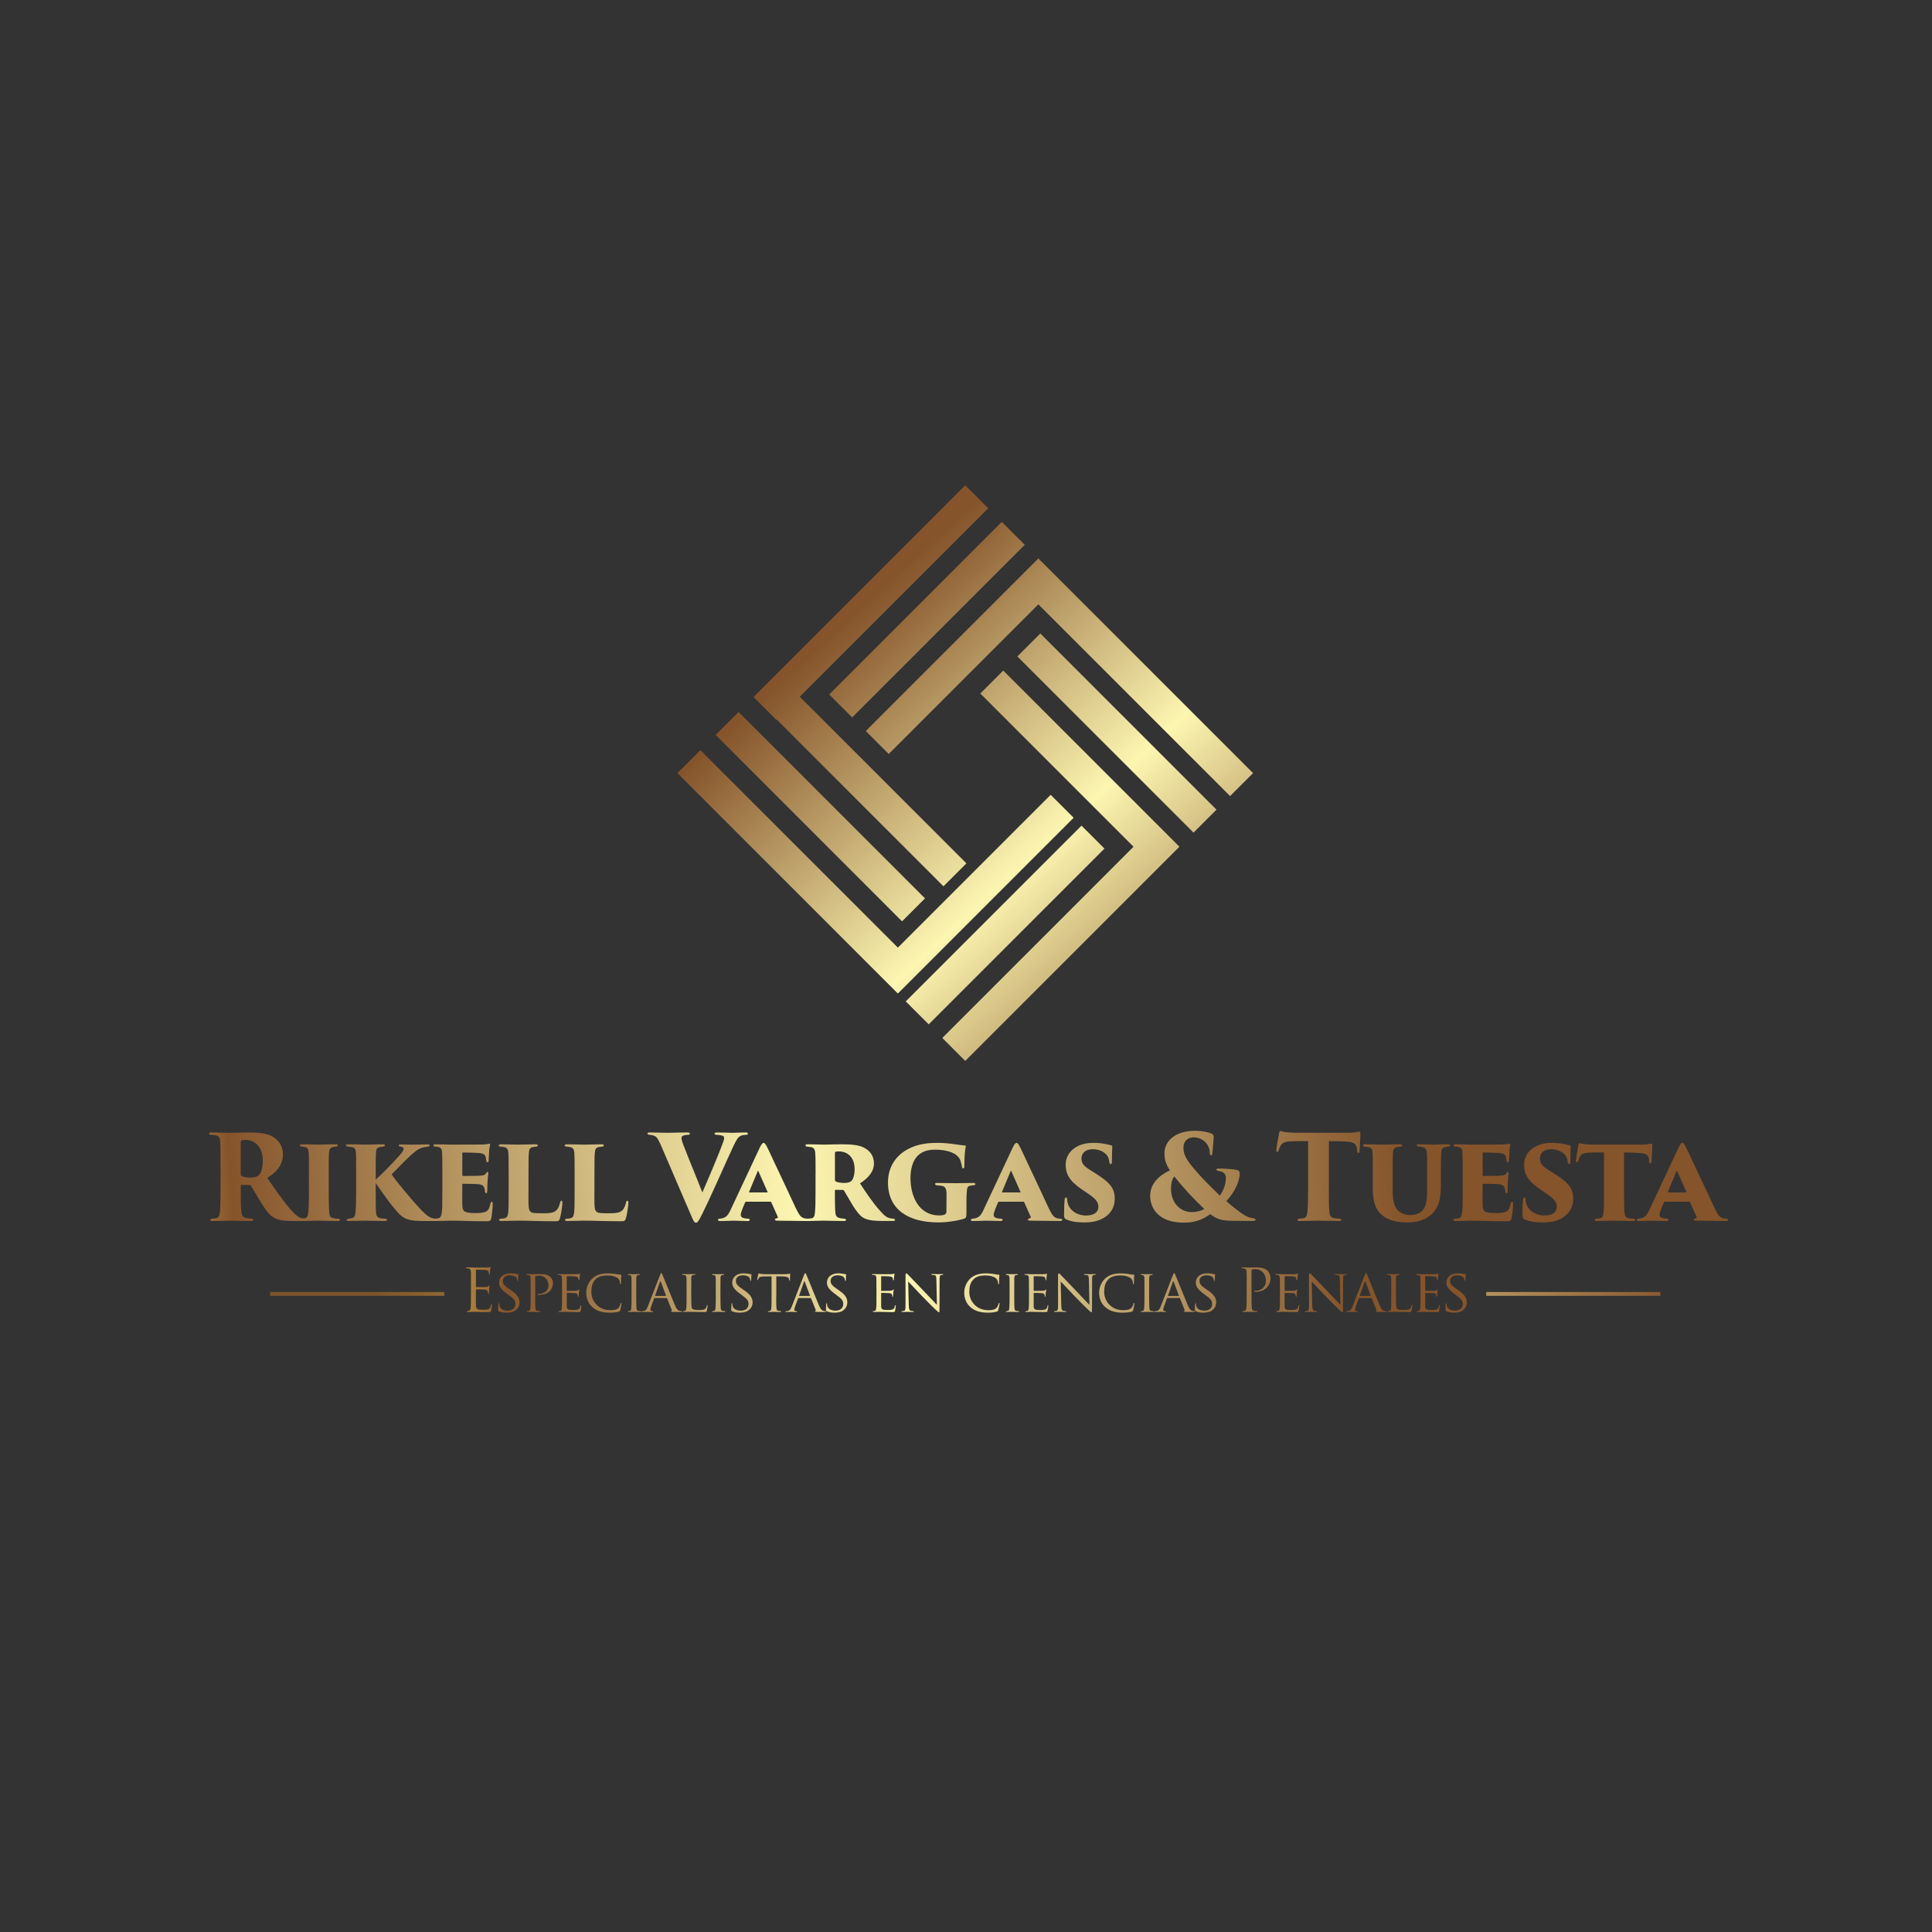 <?xml version="1.0" encoding="utf-8"?>
<!-- Generator: Adobe Illustrator 24.0.2, SVG Export Plug-In . SVG Version: 6.00 Build 0)  -->
<svg version="1.1" id="Capa_1" xmlns="http://www.w3.org/2000/svg" xmlns:xlink="http://www.w3.org/1999/xlink" x="0px" y="0px"
	 viewBox="0 0 1200 1200" style="enable-background:new 0 0 1200 1200;" xml:space="preserve">
<rect x="0" y="0" width="1200" height="1200" fill="#333333" stroke="none"/>
<style type="text/css">
	.st0{fill:url(#SVGID_1_);}
	.st1{fill:url(#SVGID_2_);}
	.st2{fill:url(#SVGID_3_);}
	.st3{fill:url(#SVGID_4_);}
	.st4{fill:url(#SVGID_5_);}
	.st5{fill:url(#SVGID_6_);}
	.st6{fill:url(#SVGID_7_);}
	.st7{fill:url(#SVGID_8_);}
	.st8{fill:url(#SVGID_9_);}
	.st9{fill:url(#SVGID_10_);}
	.st10{fill:url(#SVGID_11_);}
	.st11{fill:url(#SVGID_12_);}
	.st12{fill:url(#SVGID_13_);}
	.st13{fill:url(#SVGID_14_);}
	.st14{fill:url(#SVGID_15_);}
	.st15{fill:url(#SVGID_16_);}
	.st16{fill:url(#SVGID_17_);}
	.st17{fill:url(#SVGID_18_);}
	.st18{fill:url(#SVGID_19_);}
	.st19{fill:url(#SVGID_20_);}
	.st20{fill:url(#SVGID_21_);}
	.st21{fill:url(#SVGID_22_);}
	.st22{fill:url(#SVGID_23_);}
	.st23{fill:url(#SVGID_24_);}
	.st24{fill:url(#SVGID_25_);}
	.st25{fill:url(#SVGID_26_);}
	.st26{fill:url(#SVGID_27_);}
	.st27{fill:url(#SVGID_28_);}
	.st28{fill:url(#SVGID_29_);}
	.st29{fill:url(#SVGID_30_);}
	.st30{fill:url(#SVGID_31_);}
	.st31{fill:url(#SVGID_32_);}
	.st32{fill:url(#SVGID_33_);}
	.st33{fill:url(#SVGID_34_);}
	.st34{fill:url(#SVGID_35_);}
	.st35{fill:url(#SVGID_36_);}
	.st36{fill:url(#SVGID_37_);}
	.st37{fill:url(#SVGID_38_);}
	.st38{fill:url(#SVGID_39_);}
	.st39{fill:url(#SVGID_40_);}
	.st40{fill:url(#SVGID_41_);}
	.st41{fill:url(#SVGID_42_);}
	.st42{fill:url(#SVGID_43_);}
	.st43{fill:url(#SVGID_44_);}
	.st44{fill:url(#SVGID_45_);}
	.st45{fill:url(#SVGID_46_);}
	.st46{fill:url(#SVGID_47_);}
	.st47{fill:url(#SVGID_48_);}
	.st48{fill:url(#SVGID_49_);}
	.st49{fill:url(#SVGID_50_);}
	.st50{fill:url(#SVGID_51_);}
	.st51{fill:url(#SVGID_52_);}
	.st52{fill:url(#SVGID_53_);}
	.st53{fill:url(#SVGID_54_);}
	.st54{fill:url(#SVGID_55_);}
	.st55{fill:url(#SVGID_56_);}
	.st56{fill:url(#SVGID_57_);}
	.st57{fill:url(#SVGID_58_);}
	.st58{fill:url(#SVGID_59_);}
</style>
<g>
	<linearGradient id="SVGID_1_" gradientUnits="userSpaceOnUse" x1="-272.228" y1="762.867" x2="1090.306" y2="662.171">
		<stop  offset="0.125" style="stop-color:#7B552A"/>
		<stop  offset="0.271" style="stop-color:#C19544"/>
		<stop  offset="0.305" style="stop-color:#86542B"/>
		<stop  offset="0.561" style="stop-color:#FCF6B1"/>
		<stop  offset="0.836" style="stop-color:#85542B"/>
	</linearGradient>
	<path class="st0" d="M137.02,724.49c0-11.28-0.15-12.73-0.22-15.06c-0.15-2.98-1.02-3.93-2.77-4.29c-1.09-0.22-2.26-0.22-2.91-0.29
		c-0.87-0.07-1.31-0.36-1.31-0.8s0.51-0.65,1.6-0.65c3.13,0,10.11,0.22,11.13,0.22c1.38,0,8.37-0.22,11.72-0.22
		c6.84,0,11.64,0.65,14.85,2.47c3.49,1.89,6.62,5.6,6.62,11.13c0,6.11-3.49,10.77-9.75,14.63c4.44,6.4,9.75,14.19,14.19,19.28
		c3.86,4.29,5.6,5.53,7.64,5.82c0.8,0.15,1.24,0.15,1.82,0.22c0.8,0,1.24,0.29,1.24,0.73c0,0.66-0.73,0.73-1.46,0.73h-6.55
		c-7.5,0-10.7-0.73-13.24-2.4c-2.33-1.38-4.66-4.51-7.5-9.1c-3.35-5.53-5.02-8.51-6.33-10.48c-0.15-0.22-0.51-0.44-0.87-0.44h-4.8
		c-0.36,0-0.58,0.15-0.58,0.58v3.71c0,5.75,0,9.17,0.36,12.23c0.15,1.89,0.65,3.49,2.84,4c1.02,0.29,1.82,0.29,3.27,0.44
		c1.16,0.07,1.31,0.36,1.31,0.8s-0.51,0.65-1.53,0.65c-4.88,0-12.81-0.22-13.32-0.22c-0.87,0-7.93,0.22-10.41,0.22
		c-1.09,0-1.46-0.22-1.46-0.73c0-0.51,0.51-0.73,1.31-0.73c0.73-0.07,1.67-0.14,2.47-0.29c1.46-0.36,2.04-1.67,2.26-4.15
		c0.29-3.06,0.36-8.15,0.36-15.21V724.49z M149.54,729.36c0,0.58,0.22,0.87,0.65,1.09c1.38,0.73,3.57,0.95,5.6,0.95
		c1.96,0,3.42-0.29,4.58-1.16c1.53-1.16,2.84-4.29,2.84-9.17c0-10.33-6.55-13.03-10.33-13.03c-1.16,0-2.4,0.07-2.91,0.29
		c-0.29,0.15-0.44,0.22-0.44,0.8V729.36z"/>
	<linearGradient id="SVGID_2_" gradientUnits="userSpaceOnUse" x1="-271.75" y1="769.335" x2="1090.784" y2="668.64">
		<stop  offset="0.125" style="stop-color:#7B552A"/>
		<stop  offset="0.271" style="stop-color:#C19544"/>
		<stop  offset="0.305" style="stop-color:#86542B"/>
		<stop  offset="0.561" style="stop-color:#FCF6B1"/>
		<stop  offset="0.836" style="stop-color:#85542B"/>
	</linearGradient>
	<path class="st1" d="M191.88,729c0-9.82,0-11.5-0.22-13.46c-0.15-1.67-0.58-2.84-2.18-3.06c-0.44-0.15-1.16-0.22-2.04-0.29
		c-0.87-0.07-1.24-0.29-1.24-0.73c0-0.36,0.22-0.73,1.46-0.73c2.55,0,9.53,0.22,9.75,0.22c0.36,0,8.59-0.22,11.06-0.22
		c1.16,0,1.31,0.29,1.31,0.73c0,0.51-0.51,0.66-1.31,0.73c-0.66,0.07-0.73,0.07-1.46,0.22c-1.75,0.36-2.33,1.02-2.62,3.2
		c-0.22,2.04-0.22,3.57-0.22,13.39v11.06c0,4.8,0.07,10.77,0.36,13.46c0.15,1.6,0.58,2.69,2.55,3.13c0.87,0.22,1.96,0.22,2.69,0.29
		c1.09,0,1.38,0.44,1.38,0.8c0,0.29-0.29,0.65-1.38,0.65c-4.51,0-12.01-0.22-12.37-0.22c-0.15,0-7.71,0.22-9.75,0.22
		c-1.09,0-1.53-0.22-1.53-0.73c0-0.36,0.36-0.73,1.09-0.73c0.58-0.07,1.24-0.07,2.11-0.22c1.38-0.29,1.96-1.6,2.11-3.42
		c0.36-2.62,0.44-6.99,0.44-13.24V729z"/>
	<linearGradient id="SVGID_3_" gradientUnits="userSpaceOnUse" x1="-271.508" y1="772.608" x2="1091.026" y2="671.913">
		<stop  offset="0.125" style="stop-color:#7B552A"/>
		<stop  offset="0.271" style="stop-color:#C19544"/>
		<stop  offset="0.305" style="stop-color:#86542B"/>
		<stop  offset="0.561" style="stop-color:#FCF6B1"/>
		<stop  offset="0.836" style="stop-color:#85542B"/>
	</linearGradient>
	<path class="st2" d="M233.36,732.71c3.78-3.49,8.51-8.15,14.04-14.26c1.96-2.11,3.27-3.78,3.27-4.8c0-0.73-0.15-1.16-1.82-1.46
		c-0.66-0.07-1.24-0.29-1.24-0.73c0-0.36,0.36-0.65,1.16-0.65c2.98,0,3.06,0.15,6.99,0.15c4,0,8.88-0.15,9.68-0.15
		c1.16,0,1.46,0.22,1.46,0.65c0,0.36-0.44,0.66-1.24,0.73c-0.87,0.15-1.38,0.22-2.11,0.36c-3.49,0.58-5.6,2.55-8.73,5.31
		c-2.98,2.76-9.9,9.82-11.57,11.57c2.33,3.64,12.73,16.16,17.54,21.25c3.42,3.57,4.95,4.66,6.04,5.24c1.16,0.65,2.04,0.8,3.27,1.02
		c1.02,0.07,1.31,0.29,1.31,0.8c0,0.51-0.66,0.65-1.31,0.65h-6.55c-8.81,0-11.93-0.87-15.35-4.15
		c-3.86-3.78-10.19-12.52-14.85-19.43v5.24c0,4.8,0,10.62,0.22,13.24c0.15,1.6,0.65,3.13,2.98,3.42c0.87,0.15,1.96,0.15,2.77,0.22
		c0.8,0.07,1.09,0.44,1.09,0.73c0,0.36-0.36,0.73-1.24,0.73c-4.51,0-12.08-0.22-12.44-0.22c-0.15,0-8,0.22-10.11,0.22
		c-0.73,0-1.31-0.14-1.31-0.65c0-0.51,0.51-0.73,1.31-0.8c0.58-0.07,0.73-0.07,1.46-0.22c2.26-0.29,2.55-1.82,2.69-3.64
		c0.29-2.62,0.44-6.84,0.44-13.03V729c0-9.82,0-11.57-0.22-13.61c-0.15-1.53-0.58-2.55-2.47-2.91c-1.09-0.15-1.75-0.22-2.4-0.29
		c-0.73-0.07-1.31-0.29-1.31-0.8c0-0.36,0.36-0.66,1.67-0.66c2.55,0,10.04,0.22,10.26,0.22c0.36,0,8.66-0.22,10.92-0.22
		c1.24,0,1.38,0.29,1.38,0.73c0,0.44-0.36,0.66-1.24,0.73c-0.44,0.07-1.09,0.15-1.6,0.22c-2.4,0.29-2.62,1.82-2.69,3.78
		c-0.15,2.04-0.15,2.98-0.15,12.81V732.71z"/>
	<linearGradient id="SVGID_4_" gradientUnits="userSpaceOnUse" x1="-271.267" y1="775.862" x2="1091.267" y2="675.167">
		<stop  offset="0.125" style="stop-color:#7B552A"/>
		<stop  offset="0.271" style="stop-color:#C19544"/>
		<stop  offset="0.305" style="stop-color:#86542B"/>
		<stop  offset="0.561" style="stop-color:#FCF6B1"/>
		<stop  offset="0.836" style="stop-color:#85542B"/>
	</linearGradient>
	<path class="st3" d="M274.76,729c0-10.48-0.07-11.64-0.22-13.68c-0.15-1.6-0.8-2.62-2.33-2.91c-0.58-0.15-1.31-0.15-1.96-0.22
		c-0.95-0.07-1.09-0.44-1.09-0.8c0-0.36,0.36-0.66,1.38-0.66c3.93,0,6.99,0.22,9.75,0.22c1.16,0,17.9-0.07,18.92-0.07
		c1.24,0,2.62-0.07,3.71-0.29c0.44-0.15,0.8-0.22,1.02-0.22c0.36,0,0.51,0.29,0.44,0.66c-0.15,0.8-0.36,1.6-0.51,3.06
		c-0.07,1.6-0.15,2.91-0.36,6.84c0,0.51-0.29,1.02-0.73,1.02c-0.36,0-0.66-0.29-0.73-0.87c-0.15-0.87-0.15-1.38-0.36-2.33
		c-0.36-1.46-1.16-2.33-4.29-2.62c-2.4-0.14-7.71-0.29-9.75-0.29c-0.36,0-0.51,0.22-0.51,0.65v13.32c0,0.44,0.07,0.58,0.51,0.58
		c1.96,0,6.48,0,9.02-0.07c3.57-0.15,4.44-0.36,5.24-1.6c0.29-0.58,0.58-0.8,0.87-0.8c0.44,0,0.51,0.44,0.51,0.8
		c0,0.73-0.44,3.49-0.51,5.82c-0.07,1.38-0.15,4.73-0.15,5.46c0,0.87-0.22,1.09-0.66,1.09c-0.36,0-0.65-0.29-0.73-1.02
		c-0.07-0.36-0.07-0.8-0.15-1.24c-0.36-1.96-1.09-3.13-4.51-3.35c-2.04-0.14-6.99-0.22-9.02-0.22c-0.36,0-0.44,0.15-0.44,0.51v4.58
		c0,2.11-0.07,5.09,0,7.64c0.07,4.44,0.87,5.46,8.3,5.46c1.67,0,4.22-0.07,6.04-0.73c1.82-0.73,2.55-2.26,3.13-5.17
		c0.15-0.73,0.44-1.09,0.87-1.09c0.51,0,0.58,0.51,0.58,1.31c0,2.76-0.65,7.86-0.95,9.1c-0.51,1.6-1.02,1.67-3.42,1.67
		c-9.75,0-14.41-0.36-21.32-0.36c-3.06,0-6.19,0.22-9.9,0.22c-1.24,0-1.53-0.36-1.53-0.8c0-0.29,0.22-0.66,1.31-0.66
		c0.66-0.07,1.16-0.07,1.89-0.22c2.11-0.36,2.33-2.84,2.55-7.28c0-2.4,0.07-5.89,0.07-9.39V729z"/>
	<linearGradient id="SVGID_5_" gradientUnits="userSpaceOnUse" x1="-271.04" y1="778.936" x2="1091.494" y2="678.241">
		<stop  offset="0.125" style="stop-color:#7B552A"/>
		<stop  offset="0.271" style="stop-color:#C19544"/>
		<stop  offset="0.305" style="stop-color:#86542B"/>
		<stop  offset="0.561" style="stop-color:#FCF6B1"/>
		<stop  offset="0.836" style="stop-color:#85542B"/>
	</linearGradient>
	<path class="st4" d="M328.24,740.13c0,5.97-0.22,10.55,0.8,11.93c0.95,1.31,2.11,1.53,7.57,1.53c3.64,0,5.39-0.07,7.2-0.73
		c1.82-0.73,3.2-2.26,4-5.75c0.15-0.73,0.36-1.31,0.95-1.31c0.44,0,0.58,0.44,0.58,1.31c0,1.6-0.95,7.93-1.6,9.75
		c-0.58,1.67-1.02,1.67-3.42,1.67c-9.82,0-15.86-0.36-22.78-0.36c-3.06,0-6.33,0.22-10.04,0.22c-1.02,0-1.53-0.22-1.53-0.8
		c0-0.29,0.36-0.66,1.24-0.66c0.65-0.07,0.8-0.07,1.53-0.14c2.62-0.44,2.91-1.46,3.13-7.28c0-2.47,0.07-5.97,0.07-9.46V729
		c0-10.48-0.07-11.21-0.22-13.24c-0.15-1.75-0.73-2.76-2.26-3.2c-0.58-0.14-1.46-0.29-2.4-0.36c-0.73-0.07-1.31-0.22-1.31-0.73
		c0-0.51,0.51-0.73,1.82-0.73c3.93,0,7.13,0.22,9.9,0.22c0.36,0,8.81-0.22,11.13-0.22c1.16,0,1.46,0.29,1.46,0.66
		c0,0.58-0.58,0.8-1.16,0.8c-0.73,0.07-1.02,0.07-1.96,0.29c-1.82,0.29-2.33,1.46-2.47,3.71c-0.15,2.04-0.22,2.98-0.22,13.61V740.13
		z"/>
	<linearGradient id="SVGID_6_" gradientUnits="userSpaceOnUse" x1="-270.818" y1="781.947" x2="1091.717" y2="681.252">
		<stop  offset="0.125" style="stop-color:#7B552A"/>
		<stop  offset="0.271" style="stop-color:#C19544"/>
		<stop  offset="0.305" style="stop-color:#86542B"/>
		<stop  offset="0.561" style="stop-color:#FCF6B1"/>
		<stop  offset="0.836" style="stop-color:#85542B"/>
	</linearGradient>
	<path class="st5" d="M369.21,740.13c0,5.97-0.22,10.55,0.8,11.93c0.95,1.31,2.11,1.53,7.57,1.53c3.64,0,5.39-0.07,7.2-0.73
		c1.82-0.73,3.2-2.26,4-5.75c0.15-0.73,0.36-1.31,0.95-1.31c0.44,0,0.58,0.44,0.58,1.31c0,1.6-0.95,7.93-1.6,9.75
		c-0.58,1.67-1.02,1.67-3.42,1.67c-9.82,0-15.86-0.36-22.78-0.36c-3.06,0-6.33,0.22-10.04,0.22c-1.02,0-1.53-0.22-1.53-0.8
		c0-0.29,0.36-0.66,1.24-0.66c0.65-0.07,0.8-0.07,1.53-0.14c2.62-0.44,2.91-1.46,3.13-7.28c0-2.47,0.07-5.97,0.07-9.46V729
		c0-10.48-0.07-11.21-0.22-13.24c-0.15-1.75-0.73-2.76-2.26-3.2c-0.58-0.14-1.46-0.29-2.4-0.36c-0.73-0.07-1.31-0.22-1.31-0.73
		c0-0.51,0.51-0.73,1.82-0.73c3.93,0,7.13,0.22,9.9,0.22c0.36,0,8.81-0.22,11.13-0.22c1.16,0,1.46,0.29,1.46,0.66
		c0,0.58-0.58,0.8-1.16,0.8c-0.73,0.07-1.02,0.07-1.96,0.29c-1.82,0.29-2.33,1.46-2.47,3.71c-0.15,2.04-0.22,2.98-0.22,13.61V740.13
		z"/>
	<linearGradient id="SVGID_7_" gradientUnits="userSpaceOnUse" x1="-270.792" y1="782.295" x2="1091.742" y2="681.6">
		<stop  offset="0.125" style="stop-color:#7B552A"/>
		<stop  offset="0.271" style="stop-color:#C19544"/>
		<stop  offset="0.305" style="stop-color:#86542B"/>
		<stop  offset="0.561" style="stop-color:#FCF6B1"/>
		<stop  offset="0.836" style="stop-color:#85542B"/>
	</linearGradient>
	<path class="st6" d="M410.24,710.74c-2.04-4.51-2.84-5.17-5.31-5.68c-0.58-0.14-1.24-0.22-1.67-0.22c-0.8-0.15-1.16-0.44-1.16-0.8
		c0-0.51,0.58-0.65,1.53-0.65c3.93,0,8.15,0.22,11.06,0.22c2.55,0,6.48-0.22,12.15-0.22c1.09,0,1.67,0.29,1.67,0.73
		s-0.44,0.73-1.09,0.73c-0.87,0.07-1.31,0.07-1.96,0.22c-1.89,0.29-2.18,1.09-2.18,1.82c0,0.95,0.44,2.4,1.67,5.53
		c3.42,8.88,8.01,19.72,11.28,28.23c2.98-6.69,10.55-24.52,12.95-31.36c0.36-0.8,0.58-1.75,0.58-2.4c0-0.95-0.44-1.46-1.75-1.67
		c-0.87-0.22-2.11-0.29-2.91-0.36c-0.95-0.07-1.31-0.29-1.31-0.73s0.36-0.73,1.6-0.73c4.8,0,8.37,0.22,9.46,0.22
		c1.09,0,5.82-0.22,8.08-0.22c1.09,0,1.6,0.22,1.6,0.73c0,0.51-0.36,0.73-1.31,0.73c-0.87,0.07-2.04,0.07-3.2,0.65
		c-1.53,0.73-2.55,2.26-4.58,6.55c-2.91,6.26-5.53,12.15-9.68,21.39c-4.66,10.33-7.79,16.96-9.68,20.74
		c-2.11,4.29-2.84,5.24-3.78,5.24c-1.02,0-1.6-1.02-2.98-4.37L410.24,710.74z"/>
	<linearGradient id="SVGID_8_" gradientUnits="userSpaceOnUse" x1="-270.211" y1="790.16" x2="1092.323" y2="689.465">
		<stop  offset="0.125" style="stop-color:#7B552A"/>
		<stop  offset="0.271" style="stop-color:#C19544"/>
		<stop  offset="0.305" style="stop-color:#86542B"/>
		<stop  offset="0.561" style="stop-color:#FCF6B1"/>
		<stop  offset="0.836" style="stop-color:#85542B"/>
	</linearGradient>
	<path class="st7" d="M463.43,746.39c-0.44,0-0.66,0.44-0.73,0.65l-1.53,3.71c-0.65,1.6-1.09,3.06-1.09,3.86
		c0,2.11,2.77,2.18,4.44,2.33c0.95,0.07,1.16,0.36,1.16,0.66c0,0.51-0.36,0.8-1.24,0.8c-3.2,0-5.39-0.22-9.1-0.22
		c-0.73,0-4.95,0.22-8.08,0.22c-1.02,0-1.31-0.29-1.31-0.73c0-0.44,0.36-0.73,1.16-0.73c3.13-0.36,4.8-1.24,6.69-5.53l17.47-37.26
		c1.53-3.35,2.26-4.29,3.06-4.29c0.73,0,1.31,0.95,2.55,3.42c1.6,3.57,12.88,27.22,17.25,36.82c2.26,4.66,3.42,6.33,5.89,6.69
		c0.58,0.07,1.09,0.14,1.46,0.14c0.8,0,1.24,0.36,1.24,0.73c0,0.51-0.58,0.73-1.31,0.73c-7.35-0.07-14.92-0.14-18.78-0.22
		c-0.87,0-1.31-0.29-1.31-0.65c0-0.44,0.44-0.58,0.87-0.73c0.58-0.22,1.24-0.29,0.87-1.09l-4-8.95c-0.07-0.22-0.36-0.36-0.58-0.36
		H463.43z M476.39,740.64c0.44,0,0.44-0.15,0.36-0.29L471,727.33c-0.22-0.36-0.22-0.22-0.36,0.07l-5.39,12.95
		c-0.07,0.22,0.07,0.29,0.22,0.29H476.39z"/>
	<linearGradient id="SVGID_9_" gradientUnits="userSpaceOnUse" x1="-269.96" y1="793.55" x2="1092.574" y2="692.854">
		<stop  offset="0.125" style="stop-color:#7B552A"/>
		<stop  offset="0.271" style="stop-color:#C19544"/>
		<stop  offset="0.305" style="stop-color:#86542B"/>
		<stop  offset="0.561" style="stop-color:#FCF6B1"/>
		<stop  offset="0.836" style="stop-color:#85542B"/>
	</linearGradient>
	<path class="st8" d="M506.58,729c0-9.82-0.07-10.77-0.22-12.81c-0.15-2.69-1.31-3.57-2.69-3.71c-1.16-0.22-1.75-0.22-2.26-0.29
		c-0.8,0-1.09-0.36-1.09-0.73c0-0.36,0.22-0.73,1.31-0.73c2.62,0,9.31,0.22,10.11,0.22c1.09,0,7.93-0.22,11.21-0.22
		c6.55,0,11.06,0.66,13.68,2.11c3.49,1.75,6.19,4.88,6.19,9.82s-3.35,8.95-8.66,12.37c3.42,5.24,8.08,12.15,12.08,16.59
		c3.35,3.86,4.88,4.8,6.91,5.09c0.65,0.15,1.24,0.15,1.75,0.22c0.66,0.07,1.02,0.44,1.02,0.8c0,0.58-0.73,0.65-1.31,0.65h-5.68
		c-7.57,0-10.7-0.73-13.1-2.26c-1.89-1.24-3.93-3.78-6.26-7.57c-3.06-5.09-4.15-7.2-5.39-9.1c-0.07-0.22-0.36-0.36-0.73-0.36
		l-4.37-0.07c-0.29,0-0.51,0.15-0.51,0.51v3.86c0,4.73,0.15,7.79,0.29,9.68c0.15,1.6,0.51,2.91,2.47,3.42
		c0.87,0.29,2.18,0.36,2.98,0.44c1.16,0.07,1.16,0.44,1.16,0.8c0,0.36-0.29,0.65-1.24,0.65c-4.44,0-12.15-0.22-12.52-0.22
		c-0.73,0-7.57,0.22-9.68,0.22c-1.09,0-1.31-0.36-1.31-0.8c0-0.36,0.44-0.66,1.16-0.66c0.58-0.07,1.53-0.07,2.26-0.22
		c1.31-0.29,1.89-1.38,2.04-3.64c0.29-2.62,0.36-6.84,0.36-13.03V729z M518.59,732.93c0,0.44,0.29,0.73,0.58,0.95
		c1.24,0.65,3.49,0.87,5.39,0.87c1.46,0,2.98-0.29,4-1.02c1.16-0.87,2.26-3.42,2.26-7.5c0-8.95-6.11-11.06-9.39-11.06
		c-0.95,0-2.04,0-2.4,0.22c-0.29,0.15-0.44,0.22-0.44,0.73V732.93z"/>
	<linearGradient id="SVGID_10_" gradientUnits="userSpaceOnUse" x1="-269.666" y1="797.525" x2="1092.868" y2="696.83">
		<stop  offset="0.125" style="stop-color:#7B552A"/>
		<stop  offset="0.271" style="stop-color:#C19544"/>
		<stop  offset="0.305" style="stop-color:#86542B"/>
		<stop  offset="0.561" style="stop-color:#FCF6B1"/>
		<stop  offset="0.836" style="stop-color:#85542B"/>
	</linearGradient>
	<path class="st9" d="M600.3,751.92c0,4.15-0.14,4.59-1.46,5.02c-3.27,1.09-9.97,2.33-15.94,2.33c-18.92,0-31.36-8.15-31.36-24.74
		c0-10.62,5.82-17.17,11.93-20.52c6.77-3.86,14.12-4.15,18.99-4.15c3.78,0,7.13,0.36,10.26,0.8c2.4,0.29,4.59,0.73,6.48,0.8
		c0.66,0,0.8,0.44,0.58,1.02c-0.07,0.58-0.8,3.35-0.8,11.86c0,1.02-0.29,1.38-0.8,1.38c-0.51,0-0.65-0.66-0.73-1.16
		c-0.14-0.8-0.22-1.6-0.58-2.55c-0.8-4.88-6.77-7.93-16.23-7.93c-5.09,0-8.88,1.53-11.42,4.66c-2.26,2.76-3.71,7.2-3.71,13.03
		c0,10.77,4.88,23.14,17.83,23.14c1.31,0,3.13-0.14,3.86-0.87c0.44-0.29,0.65-0.8,0.65-1.53v-3.2c0-2.47,0-4.88,0.07-7.28
		c0-3.93-0.87-5.24-3.27-5.53c-0.87-0.15-1.75-0.22-2.84-0.29c-0.65-0.07-1.02-0.51-1.02-0.87c0-0.36,0.36-0.58,1.38-0.58
		c4.51,0,9.68,0.15,11.35,0.15c2.55,0,6.84-0.15,10.84-0.15c0.87,0,1.46,0.15,1.46,0.66c0,0.44-0.29,0.58-1.02,0.8
		c-0.29,0-1.24,0.07-1.75,0.15c-1.67,0.22-2.33,0.87-2.47,3.06c-0.29,2.18-0.29,5.46-0.29,8.52V751.92z"/>
	<linearGradient id="SVGID_11_" gradientUnits="userSpaceOnUse" x1="-269.357" y1="801.707" x2="1093.177" y2="701.011">
		<stop  offset="0.125" style="stop-color:#7B552A"/>
		<stop  offset="0.271" style="stop-color:#C19544"/>
		<stop  offset="0.305" style="stop-color:#86542B"/>
		<stop  offset="0.561" style="stop-color:#FCF6B1"/>
		<stop  offset="0.836" style="stop-color:#85542B"/>
	</linearGradient>
	<path class="st10" d="M620.53,746.39c-0.44,0-0.65,0.44-0.73,0.65l-1.53,3.71c-0.65,1.6-1.09,3.06-1.09,3.86
		c0,2.11,2.76,2.18,4.44,2.33c0.94,0.07,1.16,0.36,1.16,0.66c0,0.51-0.36,0.8-1.24,0.8c-3.2,0-5.39-0.22-9.1-0.22
		c-0.73,0-4.95,0.22-8.08,0.22c-1.02,0-1.31-0.29-1.31-0.73c0-0.44,0.36-0.73,1.16-0.73c3.13-0.36,4.8-1.24,6.7-5.53l17.46-37.26
		c1.53-3.35,2.26-4.29,3.06-4.29c0.73,0,1.31,0.95,2.55,3.42c1.6,3.57,12.88,27.22,17.25,36.82c2.26,4.66,3.42,6.33,5.89,6.69
		c0.58,0.07,1.09,0.14,1.46,0.14c0.8,0,1.24,0.36,1.24,0.73c0,0.51-0.58,0.73-1.31,0.73c-7.35-0.07-14.92-0.14-18.78-0.22
		c-0.87,0-1.31-0.29-1.31-0.65c0-0.44,0.44-0.58,0.87-0.73c0.58-0.22,1.24-0.29,0.87-1.09l-4-8.95c-0.07-0.22-0.36-0.36-0.58-0.36
		H620.53z M633.48,740.64c0.44,0,0.44-0.15,0.37-0.29l-5.75-13.03c-0.22-0.36-0.22-0.22-0.37,0.07l-5.38,12.95
		c-0.07,0.22,0.07,0.29,0.22,0.29H633.48z"/>
	<linearGradient id="SVGID_12_" gradientUnits="userSpaceOnUse" x1="-269.155" y1="804.447" x2="1093.379" y2="703.751">
		<stop  offset="0.125" style="stop-color:#7B552A"/>
		<stop  offset="0.271" style="stop-color:#C19544"/>
		<stop  offset="0.305" style="stop-color:#86542B"/>
		<stop  offset="0.561" style="stop-color:#FCF6B1"/>
		<stop  offset="0.836" style="stop-color:#85542B"/>
	</linearGradient>
	<path class="st11" d="M662.36,757.45c-1.16-0.44-1.46-1.38-1.46-2.55c0-5.46,0.15-7.79,0.36-9.75c0.15-1.16,0.51-1.38,0.87-1.38
		c0.37,0,0.58,0.29,0.65,0.95c0.07,0.58,0.07,1.09,0.22,1.67c0.87,5.46,6.18,8.59,11.5,8.59c5.89,0,7.71-2.76,7.71-5.31
		c0-2.55-0.87-4.58-6.4-8.3l-4-2.69c-7.79-5.39-9.9-9.61-9.9-15.43c0.07-7.28,6.4-13.39,16.95-13.39c2.98,0,4.95,0.14,7.93,0.73
		c1.02,0.22,2.18,0.44,3.27,0.73c0.65,0.14,0.8,0.36,0.8,0.95c-0.07,2.33-0.22,3.42-0.22,9.24c0,1.09-0.22,1.53-0.73,1.53
		c-0.36,0-0.73-0.14-0.87-1.24c-0.07-0.73-0.29-2.11-1.02-3.49c-1.31-2.33-4.73-4.51-9.1-4.51c-5.46,0-7.2,3.06-7.2,5.75
		c0,2.76,1.31,4.66,4.95,6.91l3.71,2.33c9.39,5.89,12.01,9.46,12.01,15.79c0,5.02-2.26,9.39-7.28,12.15
		c-3.86,2.18-8.37,2.55-11.79,2.55C668.26,759.27,664.91,758.55,662.36,757.45z"/>
	<linearGradient id="SVGID_13_" gradientUnits="userSpaceOnUse" x1="-269.01" y1="806.4" x2="1093.524" y2="705.705">
		<stop  offset="0.125" style="stop-color:#7B552A"/>
		<stop  offset="0.271" style="stop-color:#C19544"/>
		<stop  offset="0.305" style="stop-color:#86542B"/>
		<stop  offset="0.561" style="stop-color:#FCF6B1"/>
		<stop  offset="0.836" style="stop-color:#85542B"/>
	</linearGradient>
	<path class="st12" d="M714.39,742.83c0-8.01,5.89-12.88,12.3-15.94c-3.06-4.29-3.42-7.86-3.42-10.7c0-6.91,6.11-13.83,18.99-13.83
		c4.51,0,8.01,0.8,10.12,1.67c1.17,0.51,1.46,1.09,1.46,2.11c0,1.6-0.58,7.71-0.8,9.97c-0.15,1.09-0.44,1.46-0.87,1.46
		c-0.44,0-0.73-0.44-0.73-1.46c-0.07-2.25-0.73-4.29-2.47-6.33c-1.46-1.67-4.15-3.35-7.5-3.35c-2.76,0-6.4,1.31-6.4,6.7
		c0,5.82,4.51,10.48,10.99,17.83c1.96,2.26,10.99,11.06,11.64,11.72c2.04-3.2,3.71-6.62,3.71-11.06c0-1.89-0.8-2.91-1.89-3.49
		c-0.8-0.51-1.96-0.73-2.69-0.8c-0.87-0.22-1.31-0.44-1.31-0.87c0-0.66,1.02-0.66,1.6-0.66c3.05,0,8.15,0.36,10.48,0.73
		c1.53,0.29,2.33,0.66,2.4,2.4c0.07,4.66-3.2,11.72-8.3,17.1c3.42,3.06,7.79,6.48,9.68,7.71c2.62,1.75,4.37,2.69,6.99,2.91
		c1.16,0.15,1.46,0.44,1.46,0.95c0,0.58-0.58,0.8-2.04,0.8c-0.95,0-11.35-0.14-12.3-0.14c-6.55,0-9.61-0.95-13.83-4.15
		c-3.57,2.77-8.59,5.31-16.3,5.31C718.83,759.42,714.39,749.67,714.39,742.83z M748.01,750.9c-6.99-6.55-12.73-12.88-18.63-20.16
		c-0.94,1.09-2.04,3.49-2.04,7.57c0,9.1,6.04,14.55,12.88,14.55C743.43,752.87,746.12,752.07,748.01,750.9z"/>
	<linearGradient id="SVGID_14_" gradientUnits="userSpaceOnUse" x1="-268.712" y1="810.433" x2="1093.822" y2="709.737">
		<stop  offset="0.125" style="stop-color:#7B552A"/>
		<stop  offset="0.271" style="stop-color:#C19544"/>
		<stop  offset="0.305" style="stop-color:#86542B"/>
		<stop  offset="0.561" style="stop-color:#FCF6B1"/>
		<stop  offset="0.836" style="stop-color:#85542B"/>
	</linearGradient>
	<path class="st13" d="M825.36,737.3c0,5.68,0,12.44,0.37,15.5c0.14,1.89,0.65,3.42,2.84,3.78c0.94,0.15,1.82,0.22,3.13,0.36
		c1.17,0.07,1.46,0.29,1.46,0.8c0,0.44-0.36,0.65-1.67,0.65c-4.95,0-12.01-0.22-13.17-0.22c-1.24,0-8.29,0.22-10.7,0.22
		c-1.16,0-1.67-0.14-1.67-0.73c0-0.51,0.58-0.73,1.46-0.73c0.73-0.07,1.53-0.14,2.33-0.29c1.6-0.29,2.11-1.89,2.33-4
		c0.29-3.06,0.44-8.29,0.44-15.35v-28.53c-2.84,0-7.35-0.07-10.99,0.15c-4.07,0.22-5.68,1.16-6.62,3.71
		c-0.37,0.8-0.51,1.24-0.65,1.67c-0.15,0.58-0.37,1.16-0.87,1.16c-0.65,0-0.65-0.58-0.58-1.46c0.29-2.98,1.09-6.91,1.6-9.68
		c0.15-1.09,0.37-1.82,0.8-1.82c0.51,0,0.8,0.22,2.48,0.58c1.31,0.29,5.31,0.51,8.08,0.51h31.65c2.26,0,3.57-0.14,4.59-0.29
		c1.16-0.22,1.75-0.44,2.26-0.44c0.65,0,0.73,0.44,0.73,2.26c0,1.02-0.44,7.79-0.51,9.61c-0.07,1.02-0.29,1.46-0.73,1.46
		c-0.58,0-0.73-0.44-0.8-1.31c-0.07-0.8-0.07-1.09-0.15-1.46c-0.29-2.26-1.38-4-5.68-4.29c-2.4-0.22-6.19-0.36-11.72-0.36V737.3z"/>
	<linearGradient id="SVGID_15_" gradientUnits="userSpaceOnUse" x1="-268.116" y1="818.502" x2="1094.418" y2="717.807">
		<stop  offset="0.125" style="stop-color:#7B552A"/>
		<stop  offset="0.271" style="stop-color:#C19544"/>
		<stop  offset="0.305" style="stop-color:#86542B"/>
		<stop  offset="0.561" style="stop-color:#FCF6B1"/>
		<stop  offset="0.836" style="stop-color:#85542B"/>
	</linearGradient>
	<path class="st14" d="M865.01,738.53c0,8.59,1.17,12.15,5.02,14.63c2.55,1.46,4.59,1.53,5.97,1.53c1.89,0,4.59-0.36,6.7-2.04
		c3.86-2.98,3.71-9.82,3.71-16.23V729c0-9.24,0-10.62-0.15-12.66c-0.15-2.4-0.65-3.49-2.76-3.86c-0.8-0.15-0.95-0.15-2.4-0.29
		c-0.95-0.07-1.16-0.44-1.16-0.8c0-0.44,0.36-0.66,1.46-0.66c3.86,0,7.71,0.22,9.1,0.22c1.16,0,5.46-0.22,8.81-0.22
		c1.09,0,1.38,0.29,1.38,0.73c0,0.29-0.22,0.58-1.09,0.73c-0.65,0.07-1.16,0.07-2.04,0.29c-1.75,0.29-2.26,1.16-2.4,3.86
		c-0.14,2.04-0.22,3.42-0.22,12.66v6.04c0,7.28-0.29,14.99-6.84,20.08c-3.93,3.06-9.02,4.15-13.54,4.15
		c-6.33,0-11.93-1.09-15.79-4.22c-3.57-2.77-6.11-7.35-6.11-16.45V729c0-9.82,0-11.42-0.15-13.46c-0.15-1.6-0.51-2.55-1.96-2.91
		c-0.73-0.22-2.33-0.36-2.84-0.44c-1.02-0.14-1.17-0.44-1.17-0.8c0-0.36,0.29-0.66,1.6-0.66c2.62,0,9.82,0.22,10.04,0.22
		c0.36,0,8.88-0.22,11.21-0.22c1.24,0,1.6,0.29,1.6,0.66c0,0.44-0.22,0.65-1.09,0.8c-0.58,0.07-1.67,0.15-2.33,0.29
		c-1.82,0.36-2.26,1.75-2.4,3.71c-0.15,2.04-0.15,5.09-0.15,12.81V738.53z"/>
	<linearGradient id="SVGID_16_" gradientUnits="userSpaceOnUse" x1="-267.825" y1="822.445" x2="1094.709" y2="721.75">
		<stop  offset="0.125" style="stop-color:#7B552A"/>
		<stop  offset="0.271" style="stop-color:#C19544"/>
		<stop  offset="0.305" style="stop-color:#86542B"/>
		<stop  offset="0.561" style="stop-color:#FCF6B1"/>
		<stop  offset="0.836" style="stop-color:#85542B"/>
	</linearGradient>
	<path class="st15" d="M908.52,729c0-10.48-0.07-11.64-0.22-13.68c-0.14-1.6-0.8-2.62-2.33-2.91c-0.58-0.15-1.31-0.15-1.97-0.22
		c-0.94-0.07-1.09-0.44-1.09-0.8c0-0.36,0.36-0.66,1.38-0.66c3.93,0,6.99,0.22,9.75,0.22c1.17,0,17.9-0.07,18.92-0.07
		c1.24,0,2.62-0.07,3.71-0.29c0.44-0.15,0.8-0.22,1.02-0.22c0.37,0,0.51,0.29,0.44,0.66c-0.15,0.8-0.37,1.6-0.51,3.06
		c-0.07,1.6-0.14,2.91-0.36,6.84c0,0.51-0.29,1.02-0.73,1.02c-0.37,0-0.65-0.29-0.73-0.87c-0.15-0.87-0.15-1.38-0.37-2.33
		c-0.36-1.46-1.16-2.33-4.29-2.62c-2.4-0.14-7.71-0.29-9.75-0.29c-0.36,0-0.51,0.22-0.51,0.65v13.32c0,0.44,0.07,0.58,0.51,0.58
		c1.96,0,6.48,0,9.02-0.07c3.57-0.15,4.44-0.36,5.24-1.6c0.29-0.58,0.58-0.8,0.87-0.8c0.44,0,0.51,0.44,0.51,0.8
		c0,0.73-0.44,3.49-0.51,5.82c-0.07,1.38-0.15,4.73-0.15,5.46c0,0.87-0.22,1.09-0.65,1.09c-0.36,0-0.65-0.29-0.73-1.02
		c-0.07-0.36-0.07-0.8-0.15-1.24c-0.36-1.96-1.09-3.13-4.51-3.35c-2.04-0.14-6.99-0.22-9.02-0.22c-0.36,0-0.44,0.15-0.44,0.51v4.58
		c0,2.11-0.07,5.09,0,7.64c0.07,4.44,0.87,5.46,8.29,5.46c1.67,0,4.22-0.07,6.04-0.73c1.82-0.73,2.55-2.26,3.13-5.17
		c0.15-0.73,0.44-1.09,0.87-1.09c0.51,0,0.58,0.51,0.58,1.31c0,2.76-0.65,7.86-0.94,9.1c-0.51,1.6-1.02,1.67-3.42,1.67
		c-9.75,0-14.41-0.36-21.32-0.36c-3.06,0-6.18,0.22-9.9,0.22c-1.24,0-1.53-0.36-1.53-0.8c0-0.29,0.22-0.66,1.31-0.66
		c0.65-0.07,1.17-0.07,1.89-0.22c2.11-0.36,2.33-2.84,2.55-7.28c0-2.4,0.07-5.89,0.07-9.39V729z"/>
	<linearGradient id="SVGID_17_" gradientUnits="userSpaceOnUse" x1="-267.608" y1="825.374" x2="1094.926" y2="724.678">
		<stop  offset="0.125" style="stop-color:#7B552A"/>
		<stop  offset="0.271" style="stop-color:#C19544"/>
		<stop  offset="0.305" style="stop-color:#86542B"/>
		<stop  offset="0.561" style="stop-color:#FCF6B1"/>
		<stop  offset="0.836" style="stop-color:#85542B"/>
	</linearGradient>
	<path class="st16" d="M947.08,757.45c-1.16-0.44-1.46-1.38-1.46-2.55c0-5.46,0.15-7.79,0.37-9.75c0.15-1.16,0.51-1.38,0.87-1.38
		c0.36,0,0.58,0.29,0.65,0.95c0.07,0.58,0.07,1.09,0.22,1.67c0.87,5.46,6.18,8.59,11.5,8.59c5.89,0,7.72-2.76,7.72-5.31
		c0-2.55-0.87-4.58-6.4-8.3l-4-2.69c-7.79-5.39-9.9-9.61-9.9-15.43c0.07-7.28,6.4-13.39,16.95-13.39c2.98,0,4.95,0.14,7.93,0.73
		c1.02,0.22,2.18,0.44,3.28,0.73c0.65,0.14,0.8,0.36,0.8,0.95c-0.07,2.33-0.22,3.42-0.22,9.24c0,1.09-0.22,1.53-0.73,1.53
		c-0.37,0-0.73-0.14-0.87-1.24c-0.07-0.73-0.29-2.11-1.02-3.49c-1.31-2.33-4.73-4.51-9.1-4.51c-5.46,0-7.2,3.06-7.2,5.75
		c0,2.76,1.31,4.66,4.95,6.91l3.71,2.33c9.39,5.89,12.01,9.46,12.01,15.79c0,5.02-2.25,9.39-7.27,12.15
		c-3.86,2.18-8.37,2.55-11.79,2.55C952.98,759.27,949.63,758.55,947.08,757.45z"/>
	<linearGradient id="SVGID_18_" gradientUnits="userSpaceOnUse" x1="-267.436" y1="827.71" x2="1095.099" y2="727.015">
		<stop  offset="0.125" style="stop-color:#7B552A"/>
		<stop  offset="0.271" style="stop-color:#C19544"/>
		<stop  offset="0.305" style="stop-color:#86542B"/>
		<stop  offset="0.561" style="stop-color:#FCF6B1"/>
		<stop  offset="0.836" style="stop-color:#85542B"/>
	</linearGradient>
	<path class="st17" d="M1008.72,740.06c0,4.8,0.07,10.41,0.29,13.1c0.15,1.6,0.66,3.2,2.62,3.49c0.8,0.15,1.53,0.22,2.62,0.29
		c1.17,0.15,1.46,0.44,1.46,0.87c0,0.36-0.36,0.58-1.53,0.58c-4.51,0-11.35-0.22-12.3-0.22c-0.94,0-7.93,0.22-9.9,0.22
		c-1.09,0-1.53-0.14-1.53-0.65c0-0.51,0.58-0.73,1.31-0.8c0.65-0.07,1.31-0.07,2.11-0.22c1.46-0.29,1.89-1.53,2.11-3.35
		c0.29-2.69,0.29-7.13,0.29-13.32v-24.23c-2.47,0-6.69-0.07-9.9,0.15c-3.57,0.22-4.8,1.09-5.6,3.64c-0.15,0.44-0.29,0.95-0.51,1.38
		c-0.15,0.44-0.37,0.95-0.8,0.95c-0.51,0-0.65-0.58-0.58-1.31c0.36-3.06,0.94-6.33,1.45-9.24c0.15-0.95,0.51-1.38,0.87-1.38
		c0.37,0,0.87,0.29,1.89,0.44c0.94,0.22,4.95,0.51,7.42,0.51h29.11c1.89,0,3.05-0.15,3.93-0.29c1.24-0.22,1.75-0.36,2.11-0.36
		c0.73,0,0.65,0.36,0.65,2.18c0,0.73-0.44,7.28-0.51,8.8c-0.07,1.02-0.44,1.31-0.8,1.31c-0.36,0-0.65-0.36-0.73-1.09
		c0-0.8-0.07-1.16-0.07-1.53c-0.22-1.97-1.02-3.35-4.44-3.71c-2.33-0.15-5.82-0.44-11.06-0.44V740.06z"/>
	<linearGradient id="SVGID_19_" gradientUnits="userSpaceOnUse" x1="-267.111" y1="832.106" x2="1095.423" y2="731.41">
		<stop  offset="0.125" style="stop-color:#7B552A"/>
		<stop  offset="0.271" style="stop-color:#C19544"/>
		<stop  offset="0.305" style="stop-color:#86542B"/>
		<stop  offset="0.561" style="stop-color:#FCF6B1"/>
		<stop  offset="0.836" style="stop-color:#85542B"/>
	</linearGradient>
	<path class="st18" d="M1034.11,746.39c-0.44,0-0.65,0.44-0.73,0.65l-1.53,3.71c-0.65,1.6-1.09,3.06-1.09,3.86
		c0,2.11,2.76,2.18,4.44,2.33c0.94,0.07,1.16,0.36,1.16,0.66c0,0.51-0.36,0.8-1.24,0.8c-3.2,0-5.39-0.22-9.1-0.22
		c-0.73,0-4.95,0.22-8.08,0.22c-1.02,0-1.31-0.29-1.31-0.73c0-0.44,0.36-0.73,1.16-0.73c3.13-0.36,4.8-1.24,6.7-5.53l17.46-37.26
		c1.53-3.35,2.26-4.29,3.06-4.29c0.73,0,1.31,0.95,2.55,3.42c1.6,3.57,12.88,27.22,17.25,36.82c2.26,4.66,3.42,6.33,5.89,6.69
		c0.58,0.07,1.09,0.14,1.46,0.14c0.8,0,1.24,0.36,1.24,0.73c0,0.51-0.58,0.73-1.31,0.73c-7.35-0.07-14.92-0.14-18.78-0.22
		c-0.87,0-1.31-0.29-1.31-0.65c0-0.44,0.44-0.58,0.87-0.73c0.58-0.22,1.24-0.29,0.87-1.09l-4-8.95c-0.07-0.22-0.36-0.36-0.58-0.36
		H1034.11z M1047.06,740.64c0.44,0,0.44-0.15,0.37-0.29l-5.75-13.03c-0.22-0.36-0.22-0.22-0.37,0.07l-5.38,12.95
		c-0.07,0.22,0.07,0.29,0.22,0.29H1047.06z"/>
</g>
<g>
	<linearGradient id="SVGID_20_" gradientUnits="userSpaceOnUse" x1="15.652" y1="790.714" x2="995.071" y2="826.115">
		<stop  offset="0.125" style="stop-color:#7B552A"/>
		<stop  offset="0.271" style="stop-color:#C19544"/>
		<stop  offset="0.305" style="stop-color:#86542B"/>
		<stop  offset="0.561" style="stop-color:#FCF6B1"/>
		<stop  offset="0.836" style="stop-color:#85542B"/>
	</linearGradient>
	<path class="st19" d="M292.54,797.82c0-5.71,0-6.74-0.07-7.91c-0.07-1.25-0.37-1.83-1.58-2.09c-0.29-0.07-0.92-0.11-1.25-0.11
		c-0.15,0-0.29-0.07-0.29-0.22c0-0.22,0.18-0.29,0.59-0.29c0.84,0,1.83,0,2.64,0.04l1.5,0.07c0.26,0,7.55,0,8.39-0.04
		c0.7-0.04,1.28-0.11,1.58-0.18c0.18-0.04,0.33-0.18,0.51-0.18c0.11,0,0.15,0.15,0.15,0.33c0,0.26-0.18,0.7-0.29,1.72
		c-0.04,0.37-0.11,1.98-0.18,2.42c-0.04,0.18-0.11,0.4-0.26,0.4c-0.22,0-0.29-0.18-0.29-0.48c0-0.26-0.04-0.88-0.22-1.32
		c-0.26-0.59-0.62-1.03-2.6-1.25c-0.62-0.07-4.62-0.11-5.02-0.11c-0.15,0-0.22,0.11-0.22,0.37v10.11c0,0.26,0.04,0.37,0.22,0.37
		c0.48,0,4.98,0,5.82-0.07c0.88-0.07,1.39-0.15,1.72-0.51c0.26-0.29,0.4-0.48,0.55-0.48c0.11,0,0.18,0.07,0.18,0.29
		c0,0.22-0.18,0.84-0.29,2.05c-0.07,0.73-0.15,2.09-0.15,2.34c0,0.29,0,0.7-0.26,0.7c-0.18,0-0.26-0.15-0.26-0.33
		c0-0.37,0-0.73-0.15-1.21c-0.15-0.51-0.48-1.14-1.9-1.28c-0.99-0.11-4.62-0.18-5.24-0.18c-0.18,0-0.26,0.11-0.26,0.26v3.22
		c0,1.25-0.04,5.49,0,6.26c0.11,2.53,0.66,3,4.25,3c0.95,0,2.56,0,3.52-0.4c0.95-0.4,1.39-1.14,1.65-2.64
		c0.07-0.4,0.15-0.55,0.33-0.55c0.22,0,0.22,0.29,0.22,0.55c0,0.29-0.29,2.78-0.48,3.55c-0.26,0.95-0.55,0.95-1.98,0.95
		c-2.75,0-4.76-0.07-6.19-0.11c-1.43-0.07-2.31-0.11-2.86-0.11c-0.07,0-0.7,0-1.46,0.04c-0.73,0-1.58,0.07-2.12,0.07
		c-0.4,0-0.59-0.07-0.59-0.29c0-0.11,0.07-0.22,0.29-0.22c0.33,0,0.77-0.07,1.1-0.15c0.73-0.15,0.92-0.95,1.06-2.02
		c0.18-1.54,0.18-4.43,0.18-7.95V797.82z"/>
	<linearGradient id="SVGID_21_" gradientUnits="userSpaceOnUse" x1="15.597" y1="792.229" x2="995.017" y2="827.629">
		<stop  offset="0.125" style="stop-color:#7B552A"/>
		<stop  offset="0.271" style="stop-color:#C19544"/>
		<stop  offset="0.305" style="stop-color:#86542B"/>
		<stop  offset="0.561" style="stop-color:#FCF6B1"/>
		<stop  offset="0.836" style="stop-color:#85542B"/>
	</linearGradient>
	<path class="st20" d="M309.87,814.45c-0.44-0.22-0.48-0.33-0.48-1.17c0-1.54,0.15-2.78,0.18-3.3c0-0.33,0.07-0.51,0.26-0.51
		s0.29,0.11,0.29,0.37c0,0.26,0,0.7,0.11,1.14c0.51,2.27,2.93,3.08,5.09,3.08c3.19,0,4.84-1.79,4.84-4.14c0-2.23-1.21-3.3-4.07-5.42
		l-1.46-1.1c-3.48-2.6-4.62-4.51-4.62-6.67c0-3.66,2.89-5.86,7.14-5.86c1.28,0,2.56,0.18,3.33,0.37c0.62,0.15,0.88,0.15,1.14,0.15
		c0.26,0,0.33,0.04,0.33,0.22c0,0.15-0.15,1.17-0.15,3.3c0,0.48-0.04,0.7-0.26,0.7c-0.22,0-0.26-0.15-0.29-0.4
		c-0.04-0.37-0.29-1.21-0.48-1.54c-0.22-0.37-1.28-1.54-4.18-1.54c-2.34,0-4.29,1.17-4.29,3.37c0,1.98,0.99,3.11,4.18,5.27
		l0.92,0.62c3.92,2.67,5.27,4.83,5.27,7.51c0,1.83-0.7,3.81-3,5.31c-1.35,0.88-3.37,1.1-5.13,1.1
		C313.06,815.3,311.19,815.08,309.87,814.45z"/>
	<linearGradient id="SVGID_22_" gradientUnits="userSpaceOnUse" x1="15.617" y1="791.686" x2="995.036" y2="827.086">
		<stop  offset="0.125" style="stop-color:#7B552A"/>
		<stop  offset="0.271" style="stop-color:#C19544"/>
		<stop  offset="0.305" style="stop-color:#86542B"/>
		<stop  offset="0.561" style="stop-color:#FCF6B1"/>
		<stop  offset="0.836" style="stop-color:#85542B"/>
	</linearGradient>
	<path class="st21" d="M329.58,800.35c0-4.83,0-5.71-0.07-6.7c-0.07-1.06-0.26-1.58-1.32-1.72c-0.26-0.04-0.81-0.07-1.1-0.07
		c-0.11,0-0.26-0.15-0.26-0.26c0-0.18,0.15-0.26,0.51-0.26c1.46,0,3.48,0.07,3.74,0.07c0.7,0,3.11-0.07,4.58-0.07
		c4.14,0,5.6,1.28,6.15,1.76c0.73,0.66,1.61,2.05,1.61,3.74c0,4.47-3.37,7.44-8.32,7.44c-0.18,0-0.73,0-0.92-0.04
		c-0.15,0-0.33-0.15-0.33-0.29c0-0.26,0.18-0.33,0.84-0.33c3.48,0,5.97-2.2,5.97-5.02c0-1.03-0.11-3.04-1.83-4.73
		c-1.68-1.68-3.63-1.5-4.36-1.5c-0.55,0-1.46,0.15-1.79,0.22c-0.18,0.04-0.26,0.26-0.26,0.59v12.67c0,3,0,5.46,0.15,6.74
		c0.11,0.92,0.29,1.5,1.28,1.65c0.44,0.07,1.14,0.15,1.43,0.15c0.18,0,0.26,0.15,0.26,0.26c0,0.15-0.15,0.26-0.51,0.26
		c-1.76,0-3.88-0.11-4.03-0.11c-0.11,0-2.2,0.11-3.19,0.11c-0.33,0-0.51-0.07-0.51-0.26c0-0.11,0.07-0.26,0.26-0.26
		c0.29,0,0.7-0.07,0.99-0.15c0.62-0.15,0.7-0.73,0.84-1.65c0.18-1.28,0.18-3.74,0.18-6.74V800.35z"/>
	<linearGradient id="SVGID_23_" gradientUnits="userSpaceOnUse" x1="15.65" y1="790.769" x2="995.069" y2="826.17">
		<stop  offset="0.125" style="stop-color:#7B552A"/>
		<stop  offset="0.271" style="stop-color:#C19544"/>
		<stop  offset="0.305" style="stop-color:#86542B"/>
		<stop  offset="0.561" style="stop-color:#FCF6B1"/>
		<stop  offset="0.836" style="stop-color:#85542B"/>
	</linearGradient>
	<path class="st22" d="M349.07,800.35c0-4.83,0-5.71-0.07-6.7c-0.07-1.06-0.26-1.58-1.32-1.72c-0.26-0.04-0.81-0.07-1.1-0.07
		c-0.11,0-0.26-0.15-0.26-0.26c0-0.18,0.15-0.26,0.51-0.26c1.46,0,3.55,0.07,3.74,0.07c0.22,0,6.96,0.04,7.69,0
		c0.62-0.04,1.21-0.15,1.47-0.18c0.15-0.04,0.29-0.15,0.44-0.15c0.11,0,0.15,0.15,0.15,0.29c0,0.22-0.18,0.59-0.26,1.47
		c-0.04,0.29-0.11,1.68-0.18,2.05c-0.04,0.15-0.15,0.33-0.29,0.33c-0.18,0-0.26-0.15-0.26-0.4c0-0.22-0.04-0.73-0.18-1.1
		c-0.22-0.51-0.55-0.73-2.31-0.95c-0.55-0.07-4.29-0.11-4.65-0.11c-0.15,0-0.18,0.11-0.18,0.33v8.46c0,0.22,0,0.33,0.18,0.33
		c0.4,0,4.65,0,5.39-0.07c0.77-0.07,1.25-0.11,1.58-0.44c0.22-0.22,0.37-0.4,0.48-0.4s0.18,0.07,0.18,0.26
		c0,0.18-0.18,0.7-0.26,1.72c-0.07,0.62-0.15,1.8-0.15,2.02c0,0.26-0.07,0.59-0.29,0.59c-0.15,0-0.22-0.11-0.22-0.29
		c0-0.29,0-0.62-0.15-1.02c-0.11-0.44-0.4-0.81-1.65-0.95c-0.88-0.11-4.32-0.15-4.87-0.15c-0.18,0-0.22,0.11-0.22,0.22v2.6
		c0,1.06-0.04,4.69,0,5.31c0.07,2.09,0.66,2.49,3.85,2.49c0.84,0,2.38,0,3.22-0.33c0.84-0.37,1.28-0.92,1.47-2.16
		c0.07-0.37,0.15-0.48,0.33-0.48s0.22,0.26,0.22,0.48c0,0.22-0.26,2.34-0.44,3c-0.22,0.81-0.55,0.81-1.79,0.81
		c-2.42,0-4.29-0.07-5.6-0.11c-1.35-0.07-2.2-0.07-2.67-0.07c-0.07,0-0.7,0-1.39,0.04c-0.62,0.04-1.36,0.07-1.87,0.07
		c-0.33,0-0.51-0.07-0.51-0.26c0-0.11,0.07-0.26,0.26-0.26c0.29,0,0.7-0.11,0.99-0.15c0.62-0.11,0.7-0.73,0.84-1.65
		c0.18-1.28,0.18-3.74,0.18-6.74V800.35z"/>
	<linearGradient id="SVGID_24_" gradientUnits="userSpaceOnUse" x1="15.677" y1="790" x2="995.097" y2="825.401">
		<stop  offset="0.125" style="stop-color:#7B552A"/>
		<stop  offset="0.271" style="stop-color:#C19544"/>
		<stop  offset="0.305" style="stop-color:#86542B"/>
		<stop  offset="0.561" style="stop-color:#FCF6B1"/>
		<stop  offset="0.836" style="stop-color:#85542B"/>
	</linearGradient>
	<path class="st23" d="M368.05,811.96c-3.15-2.71-3.92-6.26-3.92-9.23c0-2.09,0.77-5.71,3.63-8.5c1.94-1.87,4.87-3.33,9.82-3.33
		c1.28,0,3.11,0.11,4.69,0.37c1.21,0.22,2.23,0.44,3.3,0.48c0.33,0,0.4,0.15,0.4,0.33c0,0.26-0.07,0.62-0.15,1.76
		c-0.04,1.03-0.04,2.75-0.07,3.19c-0.04,0.48-0.18,0.66-0.37,0.66c-0.22,0-0.26-0.22-0.26-0.66c0-1.21-0.51-2.46-1.36-3.11
		c-1.14-0.95-3.48-1.72-6.34-1.72c-4.14,0-6.12,1.1-7.25,2.16c-2.38,2.2-2.89,4.98-2.89,8.13c0,5.97,4.73,11.28,11.61,11.28
		c2.42,0,4.03-0.18,5.31-1.46c0.7-0.7,1.14-2.02,1.25-2.6c0.07-0.33,0.11-0.44,0.33-0.44c0.15,0,0.29,0.22,0.29,0.44
		s-0.44,2.93-0.77,3.99c-0.18,0.59-0.26,0.7-0.81,0.92c-1.32,0.51-3.74,0.7-5.82,0.7C373.83,815.3,370.57,814.16,368.05,811.96z"/>
	<linearGradient id="SVGID_25_" gradientUnits="userSpaceOnUse" x1="15.697" y1="789.454" x2="995.117" y2="824.855">
		<stop  offset="0.125" style="stop-color:#7B552A"/>
		<stop  offset="0.271" style="stop-color:#C19544"/>
		<stop  offset="0.305" style="stop-color:#86542B"/>
		<stop  offset="0.561" style="stop-color:#FCF6B1"/>
		<stop  offset="0.836" style="stop-color:#85542B"/>
	</linearGradient>
	<path class="st24" d="M395.19,805.85c0,3,0,5.46,0.15,6.74c0.11,0.92,0.22,1.5,1.17,1.65c0.48,0.07,1.17,0.15,1.46,0.15
		c0.18,0,0.26,0.15,0.26,0.26c0,0.15-0.15,0.26-0.51,0.26c-1.79,0-3.88-0.11-4.03-0.11c-0.18,0-2.2,0.11-3.19,0.11
		c-0.33,0-0.51-0.07-0.51-0.26c0-0.11,0.07-0.26,0.26-0.26c0.29,0,0.7-0.07,0.99-0.15c0.62-0.15,0.73-0.73,0.84-1.65
		c0.15-1.28,0.18-3.74,0.18-6.74v-5.49c0-4.83,0-5.71-0.07-6.7c-0.07-1.06-0.33-1.54-1.03-1.68c-0.37-0.07-0.77-0.11-0.99-0.11
		c-0.15,0-0.26-0.15-0.26-0.26c0-0.18,0.15-0.26,0.51-0.26c1.06,0,3.08,0.07,3.26,0.07c0.15,0,2.23-0.07,3.22-0.07
		c0.37,0,0.51,0.07,0.51,0.26c0,0.11-0.15,0.26-0.26,0.26c-0.22,0-0.44,0-0.81,0.07c-0.88,0.18-1.06,0.62-1.14,1.72
		c-0.04,0.99-0.04,1.87-0.04,6.7V805.85z"/>
	<linearGradient id="SVGID_26_" gradientUnits="userSpaceOnUse" x1="15.722" y1="788.759" x2="995.142" y2="824.16">
		<stop  offset="0.125" style="stop-color:#7B552A"/>
		<stop  offset="0.271" style="stop-color:#C19544"/>
		<stop  offset="0.305" style="stop-color:#86542B"/>
		<stop  offset="0.561" style="stop-color:#FCF6B1"/>
		<stop  offset="0.836" style="stop-color:#85542B"/>
	</linearGradient>
	<path class="st25" d="M409.96,791.96c0.4-1.03,0.55-1.21,0.77-1.21c0.33,0,0.44,0.44,0.77,1.14c0.59,1.32,5.75,14.18,7.73,18.9
		c1.17,2.78,2.05,3.19,2.75,3.41c0.48,0.15,0.95,0.18,1.28,0.18c0.18,0,0.4,0.07,0.4,0.26c0,0.18-0.37,0.26-0.73,0.26
		c-0.48,0-2.86,0-5.09-0.07c-0.62-0.04-1.14-0.04-1.14-0.22c0-0.15,0.07-0.15,0.22-0.22c0.18-0.07,0.51-0.33,0.29-0.84l-2.89-7.14
		c-0.07-0.15-0.11-0.18-0.29-0.18h-7.44c-0.15,0-0.26,0.07-0.33,0.26l-1.83,4.98c-0.29,0.77-0.48,1.54-0.48,2.09
		c0,0.62,0.55,0.84,1.1,0.84h0.29c0.26,0,0.33,0.11,0.33,0.26c0,0.18-0.18,0.26-0.48,0.26c-0.77,0-2.53-0.11-2.89-0.11
		c-0.33,0-1.94,0.11-3.26,0.11c-0.4,0-0.62-0.07-0.62-0.26c0-0.15,0.15-0.26,0.29-0.26c0.22,0,0.7-0.04,0.95-0.07
		c1.47-0.18,2.09-1.28,2.71-2.86L409.96,791.96z M413.55,804.93c0.15,0,0.15-0.07,0.11-0.22l-3.19-8.54c-0.18-0.48-0.37-0.48-0.55,0
		l-3,8.54c-0.04,0.15,0,0.22,0.11,0.22H413.55z"/>
	<linearGradient id="SVGID_27_" gradientUnits="userSpaceOnUse" x1="15.742" y1="788.215" x2="995.162" y2="823.615">
		<stop  offset="0.125" style="stop-color:#7B552A"/>
		<stop  offset="0.271" style="stop-color:#C19544"/>
		<stop  offset="0.305" style="stop-color:#86542B"/>
		<stop  offset="0.561" style="stop-color:#FCF6B1"/>
		<stop  offset="0.836" style="stop-color:#85542B"/>
	</linearGradient>
	<path class="st26" d="M429.37,805.92c0,4.58,0.07,6.45,0.66,7c0.51,0.51,1.76,0.73,4.29,0.73c1.69,0,3.11-0.04,3.88-0.95
		c0.4-0.48,0.66-1.14,0.77-1.76c0.04-0.22,0.15-0.4,0.33-0.4c0.15,0,0.22,0.15,0.22,0.48c0,0.33-0.22,2.2-0.48,3.11
		c-0.22,0.73-0.33,0.84-2.05,0.84c-2.31,0-4.1-0.04-5.6-0.11c-1.46-0.04-2.56-0.07-3.52-0.07c-0.15,0-0.7,0-1.32,0.04
		c-0.66,0.04-1.36,0.07-1.87,0.07c-0.33,0-0.51-0.07-0.51-0.26c0-0.11,0.07-0.26,0.26-0.26c0.29,0,0.7-0.07,0.99-0.15
		c0.62-0.15,0.7-0.73,0.84-1.65c0.18-1.28,0.18-3.74,0.18-6.74v-5.49c0-4.83,0-5.71-0.07-6.7c-0.07-1.06-0.26-1.58-1.32-1.72
		c-0.26-0.04-0.81-0.07-1.1-0.07c-0.11,0-0.26-0.15-0.26-0.26c0-0.18,0.15-0.26,0.51-0.26c1.46,0,3.48,0.07,3.66,0.07
		c0.15,0,2.56-0.07,3.55-0.07c0.33,0,0.51,0.07,0.51,0.26c0,0.11-0.15,0.22-0.26,0.22c-0.22,0-0.7,0.04-1.06,0.07
		c-0.95,0.18-1.14,0.66-1.21,1.76c-0.04,0.99-0.04,1.87-0.04,6.7V805.92z"/>
	<linearGradient id="SVGID_28_" gradientUnits="userSpaceOnUse" x1="15.765" y1="787.566" x2="995.185" y2="822.967">
		<stop  offset="0.125" style="stop-color:#7B552A"/>
		<stop  offset="0.271" style="stop-color:#C19544"/>
		<stop  offset="0.305" style="stop-color:#86542B"/>
		<stop  offset="0.561" style="stop-color:#FCF6B1"/>
		<stop  offset="0.836" style="stop-color:#85542B"/>
	</linearGradient>
	<path class="st27" d="M447.5,805.85c0,3,0,5.46,0.15,6.74c0.11,0.92,0.22,1.5,1.17,1.65c0.48,0.07,1.17,0.15,1.46,0.15
		c0.18,0,0.26,0.15,0.26,0.26c0,0.15-0.15,0.26-0.51,0.26c-1.79,0-3.88-0.11-4.03-0.11c-0.18,0-2.2,0.11-3.19,0.11
		c-0.33,0-0.51-0.07-0.51-0.26c0-0.11,0.07-0.26,0.26-0.26c0.29,0,0.7-0.07,0.99-0.15c0.62-0.15,0.73-0.73,0.84-1.65
		c0.15-1.28,0.18-3.74,0.18-6.74v-5.49c0-4.83,0-5.71-0.07-6.7c-0.07-1.06-0.33-1.54-1.03-1.68c-0.37-0.07-0.77-0.11-0.99-0.11
		c-0.15,0-0.26-0.15-0.26-0.26c0-0.18,0.15-0.26,0.51-0.26c1.06,0,3.08,0.07,3.26,0.07c0.15,0,2.23-0.07,3.22-0.07
		c0.37,0,0.51,0.07,0.51,0.26c0,0.11-0.15,0.26-0.26,0.26c-0.22,0-0.44,0-0.81,0.07c-0.88,0.18-1.06,0.62-1.14,1.72
		c-0.04,0.99-0.04,1.87-0.04,6.7V805.85z"/>
	<linearGradient id="SVGID_29_" gradientUnits="userSpaceOnUse" x1="15.786" y1="787.003" x2="995.206" y2="822.403">
		<stop  offset="0.125" style="stop-color:#7B552A"/>
		<stop  offset="0.271" style="stop-color:#C19544"/>
		<stop  offset="0.305" style="stop-color:#86542B"/>
		<stop  offset="0.561" style="stop-color:#FCF6B1"/>
		<stop  offset="0.836" style="stop-color:#85542B"/>
	</linearGradient>
	<path class="st28" d="M454.65,814.45c-0.44-0.22-0.48-0.33-0.48-1.17c0-1.54,0.15-2.78,0.18-3.3c0-0.33,0.07-0.51,0.26-0.51
		s0.29,0.11,0.29,0.37c0,0.26,0,0.7,0.11,1.14c0.51,2.27,2.93,3.08,5.09,3.08c3.19,0,4.84-1.79,4.84-4.14c0-2.23-1.21-3.3-4.07-5.42
		l-1.46-1.1c-3.48-2.6-4.62-4.51-4.62-6.67c0-3.66,2.89-5.86,7.14-5.86c1.28,0,2.56,0.18,3.33,0.37c0.62,0.15,0.88,0.15,1.14,0.15
		c0.26,0,0.33,0.04,0.33,0.22c0,0.15-0.15,1.17-0.15,3.3c0,0.48-0.04,0.7-0.26,0.7c-0.22,0-0.26-0.15-0.29-0.4
		c-0.04-0.37-0.29-1.21-0.48-1.54c-0.22-0.37-1.28-1.54-4.18-1.54c-2.34,0-4.29,1.17-4.29,3.37c0,1.98,0.99,3.11,4.18,5.27
		l0.92,0.62c3.92,2.67,5.27,4.83,5.27,7.51c0,1.83-0.7,3.81-3,5.31c-1.36,0.88-3.37,1.1-5.13,1.1
		C457.84,815.3,455.97,815.08,454.65,814.45z"/>
	<linearGradient id="SVGID_30_" gradientUnits="userSpaceOnUse" x1="15.819" y1="786.086" x2="995.239" y2="821.487">
		<stop  offset="0.125" style="stop-color:#7B552A"/>
		<stop  offset="0.271" style="stop-color:#C19544"/>
		<stop  offset="0.305" style="stop-color:#86542B"/>
		<stop  offset="0.561" style="stop-color:#FCF6B1"/>
		<stop  offset="0.836" style="stop-color:#85542B"/>
	</linearGradient>
	<path class="st29" d="M482.12,805.85c0,3,0,5.46,0.15,6.74c0.11,0.92,0.26,1.5,1.25,1.65c0.44,0.07,1.17,0.15,1.47,0.15
		c0.22,0,0.26,0.15,0.26,0.26c0,0.15-0.15,0.26-0.51,0.26c-1.76,0-3.81-0.11-3.99-0.11c-0.15,0-2.38,0.11-3.33,0.11
		c-0.37,0-0.51-0.07-0.51-0.26c0-0.11,0.07-0.22,0.26-0.22c0.29,0,0.66-0.07,0.95-0.15c0.66-0.15,0.84-0.77,0.95-1.69
		c0.15-1.28,0.15-3.74,0.15-6.74v-13.08l-4.65,0.07c-2.01,0.04-2.78,0.26-3.26,0.99c-0.37,0.55-0.4,0.77-0.51,0.99
		c-0.07,0.26-0.18,0.29-0.33,0.29c-0.07,0-0.22-0.07-0.22-0.26c0-0.33,0.62-3.11,0.7-3.37c0.04-0.18,0.22-0.59,0.33-0.59
		c0.22,0,0.55,0.26,1.43,0.37c0.92,0.11,2.16,0.15,2.53,0.15h12.16c1.06,0,1.79-0.07,2.31-0.15c0.48-0.07,0.77-0.15,0.92-0.15
		c0.15,0,0.15,0.18,0.15,0.37c0,0.95-0.11,3.19-0.11,3.55c0,0.26-0.15,0.4-0.29,0.4c-0.15,0-0.22-0.11-0.26-0.55l-0.04-0.33
		c-0.11-0.95-0.81-1.65-3.88-1.72l-4.03-0.07V805.85z"/>
	<linearGradient id="SVGID_31_" gradientUnits="userSpaceOnUse" x1="15.839" y1="785.531" x2="995.259" y2="820.932">
		<stop  offset="0.125" style="stop-color:#7B552A"/>
		<stop  offset="0.271" style="stop-color:#C19544"/>
		<stop  offset="0.305" style="stop-color:#86542B"/>
		<stop  offset="0.561" style="stop-color:#FCF6B1"/>
		<stop  offset="0.836" style="stop-color:#85542B"/>
	</linearGradient>
	<path class="st30" d="M499.38,791.96c0.4-1.03,0.55-1.21,0.77-1.21c0.33,0,0.44,0.44,0.77,1.14c0.59,1.32,5.75,14.18,7.73,18.9
		c1.17,2.78,2.05,3.19,2.75,3.41c0.48,0.15,0.95,0.18,1.28,0.18c0.18,0,0.4,0.07,0.4,0.26c0,0.18-0.37,0.26-0.73,0.26
		c-0.48,0-2.86,0-5.09-0.07c-0.62-0.04-1.14-0.04-1.14-0.22c0-0.15,0.07-0.15,0.22-0.22c0.18-0.07,0.51-0.33,0.29-0.84l-2.89-7.14
		c-0.07-0.15-0.11-0.18-0.29-0.18h-7.44c-0.15,0-0.26,0.07-0.33,0.26l-1.83,4.98c-0.29,0.77-0.48,1.54-0.48,2.09
		c0,0.62,0.55,0.84,1.1,0.84h0.29c0.26,0,0.33,0.11,0.33,0.26c0,0.18-0.18,0.26-0.48,0.26c-0.77,0-2.53-0.11-2.89-0.11
		c-0.33,0-1.94,0.11-3.26,0.11c-0.4,0-0.62-0.07-0.62-0.26c0-0.15,0.15-0.26,0.29-0.26c0.22,0,0.7-0.04,0.95-0.07
		c1.46-0.18,2.09-1.28,2.71-2.86L499.38,791.96z M502.97,804.93c0.15,0,0.15-0.07,0.11-0.22l-3.19-8.54c-0.18-0.48-0.37-0.48-0.55,0
		l-3,8.54c-0.04,0.15,0,0.22,0.11,0.22H502.97z"/>
	<linearGradient id="SVGID_32_" gradientUnits="userSpaceOnUse" x1="15.863" y1="784.879" x2="995.282" y2="820.279">
		<stop  offset="0.125" style="stop-color:#7B552A"/>
		<stop  offset="0.271" style="stop-color:#C19544"/>
		<stop  offset="0.305" style="stop-color:#86542B"/>
		<stop  offset="0.561" style="stop-color:#FCF6B1"/>
		<stop  offset="0.836" style="stop-color:#85542B"/>
	</linearGradient>
	<path class="st31" d="M513.48,814.45c-0.44-0.22-0.48-0.33-0.48-1.17c0-1.54,0.15-2.78,0.18-3.3c0-0.33,0.07-0.51,0.26-0.51
		c0.18,0,0.29,0.11,0.29,0.37c0,0.26,0,0.7,0.11,1.14c0.51,2.27,2.93,3.08,5.09,3.08c3.19,0,4.84-1.79,4.84-4.14
		c0-2.23-1.21-3.3-4.07-5.42l-1.46-1.1c-3.48-2.6-4.62-4.51-4.62-6.67c0-3.66,2.89-5.86,7.14-5.86c1.28,0,2.56,0.18,3.33,0.37
		c0.62,0.15,0.88,0.15,1.14,0.15c0.26,0,0.33,0.04,0.33,0.22c0,0.15-0.15,1.17-0.15,3.3c0,0.48-0.04,0.7-0.26,0.7
		c-0.22,0-0.26-0.15-0.29-0.4c-0.04-0.37-0.29-1.21-0.48-1.54c-0.22-0.37-1.28-1.54-4.18-1.54c-2.34,0-4.29,1.17-4.29,3.37
		c0,1.98,0.99,3.11,4.18,5.27l0.92,0.62c3.92,2.67,5.27,4.83,5.27,7.51c0,1.83-0.7,3.81-3,5.31c-1.36,0.88-3.37,1.1-5.13,1.1
		C516.67,815.3,514.8,815.08,513.48,814.45z"/>
	<linearGradient id="SVGID_33_" gradientUnits="userSpaceOnUse" x1="15.904" y1="783.72" x2="995.324" y2="819.121">
		<stop  offset="0.125" style="stop-color:#7B552A"/>
		<stop  offset="0.271" style="stop-color:#C19544"/>
		<stop  offset="0.305" style="stop-color:#86542B"/>
		<stop  offset="0.561" style="stop-color:#FCF6B1"/>
		<stop  offset="0.836" style="stop-color:#85542B"/>
	</linearGradient>
	<path class="st32" d="M544.36,800.35c0-4.83,0-5.71-0.07-6.7c-0.07-1.06-0.26-1.58-1.32-1.72c-0.26-0.04-0.81-0.07-1.1-0.07
		c-0.11,0-0.26-0.15-0.26-0.26c0-0.18,0.15-0.26,0.51-0.26c1.47,0,3.55,0.07,3.74,0.07c0.22,0,6.96,0.04,7.69,0
		c0.62-0.04,1.21-0.15,1.47-0.18c0.15-0.04,0.29-0.15,0.44-0.15c0.11,0,0.15,0.15,0.15,0.29c0,0.22-0.18,0.59-0.26,1.47
		c-0.04,0.29-0.11,1.68-0.18,2.05c-0.04,0.15-0.15,0.33-0.29,0.33c-0.18,0-0.26-0.15-0.26-0.4c0-0.22-0.04-0.73-0.18-1.1
		c-0.22-0.51-0.55-0.73-2.31-0.95c-0.55-0.07-4.29-0.11-4.65-0.11c-0.15,0-0.18,0.11-0.18,0.33v8.46c0,0.22,0,0.33,0.18,0.33
		c0.4,0,4.65,0,5.39-0.07c0.77-0.07,1.25-0.11,1.58-0.44c0.22-0.22,0.37-0.4,0.48-0.4c0.11,0,0.18,0.07,0.18,0.26
		c0,0.18-0.18,0.7-0.26,1.72c-0.07,0.62-0.15,1.8-0.15,2.02c0,0.26-0.07,0.59-0.29,0.59c-0.15,0-0.22-0.11-0.22-0.29
		c0-0.29,0-0.62-0.15-1.02c-0.11-0.44-0.4-0.81-1.65-0.95c-0.88-0.11-4.32-0.15-4.87-0.15c-0.18,0-0.22,0.11-0.22,0.22v2.6
		c0,1.06-0.04,4.69,0,5.31c0.07,2.09,0.66,2.49,3.85,2.49c0.84,0,2.38,0,3.22-0.33c0.84-0.37,1.28-0.92,1.47-2.16
		c0.07-0.37,0.15-0.48,0.33-0.48c0.18,0,0.22,0.26,0.22,0.48c0,0.22-0.26,2.34-0.44,3c-0.22,0.81-0.55,0.81-1.79,0.81
		c-2.42,0-4.29-0.07-5.61-0.11c-1.35-0.07-2.2-0.07-2.67-0.07c-0.07,0-0.7,0-1.39,0.04c-0.62,0.04-1.36,0.07-1.87,0.07
		c-0.33,0-0.51-0.07-0.51-0.26c0-0.11,0.07-0.26,0.26-0.26c0.29,0,0.7-0.11,0.99-0.15c0.62-0.11,0.7-0.73,0.84-1.65
		c0.18-1.28,0.18-3.74,0.18-6.74V800.35z"/>
	<linearGradient id="SVGID_34_" gradientUnits="userSpaceOnUse" x1="15.931" y1="782.987" x2="995.351" y2="818.388">
		<stop  offset="0.125" style="stop-color:#7B552A"/>
		<stop  offset="0.271" style="stop-color:#C19544"/>
		<stop  offset="0.305" style="stop-color:#86542B"/>
		<stop  offset="0.561" style="stop-color:#FCF6B1"/>
		<stop  offset="0.836" style="stop-color:#85542B"/>
	</linearGradient>
	<path class="st33" d="M564.44,810.64c0.07,2.56,0.37,3.33,1.25,3.55c0.59,0.15,1.32,0.18,1.61,0.18c0.15,0,0.26,0.11,0.26,0.26
		c0,0.18-0.22,0.26-0.59,0.26c-1.83,0-3.11-0.11-3.41-0.11c-0.29,0-1.65,0.11-3.11,0.11c-0.33,0-0.51-0.04-0.51-0.26
		c0-0.15,0.11-0.26,0.26-0.26c0.26,0,0.84-0.04,1.32-0.18c0.81-0.22,0.92-1.06,0.92-3.88v-17.84c0-1.25,0.18-1.58,0.44-1.58
		c0.37,0,0.92,0.62,1.25,0.95c0.51,0.51,5.2,5.49,10.18,10.62c3.19,3.3,6.63,7,7.62,8.02l-0.33-15.6c-0.04-2.01-0.22-2.71-1.21-2.89
		c-0.59-0.11-1.32-0.15-1.58-0.15c-0.22,0-0.26-0.18-0.26-0.29c0-0.18,0.26-0.22,0.62-0.22c1.46,0,3,0.07,3.37,0.07
		s1.43-0.07,2.75-0.07c0.33,0,0.59,0.04,0.59,0.22c0,0.11-0.15,0.29-0.37,0.29c-0.15,0-0.4,0-0.77,0.07
		c-1.06,0.22-1.14,0.84-1.14,2.71l-0.07,18.24c0,2.05-0.04,2.23-0.26,2.23c-0.33,0-0.66-0.26-2.45-1.9
		c-0.33-0.29-4.98-4.87-8.39-8.43c-3.74-3.92-7.36-7.73-8.35-8.83L564.44,810.64z"/>
	<linearGradient id="SVGID_35_" gradientUnits="userSpaceOnUse" x1="15.984" y1="781.525" x2="995.404" y2="816.926">
		<stop  offset="0.125" style="stop-color:#7B552A"/>
		<stop  offset="0.271" style="stop-color:#C19544"/>
		<stop  offset="0.305" style="stop-color:#86542B"/>
		<stop  offset="0.561" style="stop-color:#FCF6B1"/>
		<stop  offset="0.836" style="stop-color:#85542B"/>
	</linearGradient>
	<path class="st34" d="M602.83,811.96c-3.15-2.71-3.92-6.26-3.92-9.23c0-2.09,0.77-5.71,3.63-8.5c1.94-1.87,4.87-3.33,9.82-3.33
		c1.28,0,3.11,0.11,4.69,0.37c1.21,0.22,2.23,0.44,3.3,0.48c0.33,0,0.4,0.15,0.4,0.33c0,0.26-0.07,0.62-0.15,1.76
		c-0.04,1.03-0.04,2.75-0.07,3.19c-0.04,0.48-0.18,0.66-0.37,0.66c-0.22,0-0.26-0.22-0.26-0.66c0-1.21-0.51-2.46-1.36-3.11
		c-1.13-0.95-3.48-1.72-6.34-1.72c-4.14,0-6.12,1.1-7.25,2.16c-2.38,2.2-2.89,4.98-2.89,8.13c0,5.97,4.73,11.28,11.61,11.28
		c2.42,0,4.03-0.18,5.31-1.46c0.7-0.7,1.13-2.02,1.25-2.6c0.07-0.33,0.11-0.44,0.33-0.44c0.15,0,0.29,0.22,0.29,0.44
		s-0.44,2.93-0.77,3.99c-0.18,0.59-0.26,0.7-0.81,0.92c-1.32,0.51-3.74,0.7-5.82,0.7C608.62,815.3,605.36,814.16,602.83,811.96z"/>
	<linearGradient id="SVGID_36_" gradientUnits="userSpaceOnUse" x1="16.003" y1="780.979" x2="995.423" y2="816.38">
		<stop  offset="0.125" style="stop-color:#7B552A"/>
		<stop  offset="0.271" style="stop-color:#C19544"/>
		<stop  offset="0.305" style="stop-color:#86542B"/>
		<stop  offset="0.561" style="stop-color:#FCF6B1"/>
		<stop  offset="0.836" style="stop-color:#85542B"/>
	</linearGradient>
	<path class="st35" d="M629.98,805.85c0,3,0,5.46,0.15,6.74c0.11,0.92,0.22,1.5,1.17,1.65c0.48,0.07,1.17,0.15,1.47,0.15
		c0.18,0,0.26,0.15,0.26,0.26c0,0.15-0.15,0.26-0.51,0.26c-1.8,0-3.88-0.11-4.03-0.11c-0.18,0-2.2,0.11-3.19,0.11
		c-0.33,0-0.51-0.07-0.51-0.26c0-0.11,0.07-0.26,0.26-0.26c0.29,0,0.7-0.07,0.99-0.15c0.62-0.15,0.73-0.73,0.84-1.65
		c0.15-1.28,0.18-3.74,0.18-6.74v-5.49c0-4.83,0-5.71-0.07-6.7c-0.07-1.06-0.33-1.54-1.02-1.68c-0.37-0.07-0.77-0.11-0.99-0.11
		c-0.15,0-0.26-0.15-0.26-0.26c0-0.18,0.15-0.26,0.51-0.26c1.06,0,3.08,0.07,3.26,0.07c0.15,0,2.23-0.07,3.22-0.07
		c0.37,0,0.51,0.07,0.51,0.26c0,0.11-0.15,0.26-0.26,0.26c-0.22,0-0.44,0-0.81,0.07c-0.88,0.18-1.06,0.62-1.14,1.72
		c-0.04,0.99-0.04,1.87-0.04,6.7V805.85z"/>
	<linearGradient id="SVGID_37_" gradientUnits="userSpaceOnUse" x1="16.028" y1="780.3" x2="995.448" y2="815.701">
		<stop  offset="0.125" style="stop-color:#7B552A"/>
		<stop  offset="0.271" style="stop-color:#C19544"/>
		<stop  offset="0.305" style="stop-color:#86542B"/>
		<stop  offset="0.561" style="stop-color:#FCF6B1"/>
		<stop  offset="0.836" style="stop-color:#85542B"/>
	</linearGradient>
	<path class="st36" d="M639.1,800.35c0-4.83,0-5.71-0.07-6.7c-0.07-1.06-0.26-1.58-1.32-1.72c-0.26-0.04-0.81-0.07-1.1-0.07
		c-0.11,0-0.26-0.15-0.26-0.26c0-0.18,0.15-0.26,0.51-0.26c1.47,0,3.55,0.07,3.74,0.07c0.22,0,6.96,0.04,7.69,0
		c0.62-0.04,1.21-0.15,1.47-0.18c0.15-0.04,0.29-0.15,0.44-0.15c0.11,0,0.15,0.15,0.15,0.29c0,0.22-0.18,0.59-0.26,1.47
		c-0.04,0.29-0.11,1.68-0.18,2.05c-0.04,0.15-0.15,0.33-0.29,0.33c-0.18,0-0.26-0.15-0.26-0.4c0-0.22-0.04-0.73-0.18-1.1
		c-0.22-0.51-0.55-0.73-2.31-0.95c-0.55-0.07-4.29-0.11-4.65-0.11c-0.15,0-0.18,0.11-0.18,0.33v8.46c0,0.22,0,0.33,0.18,0.33
		c0.4,0,4.65,0,5.39-0.07c0.77-0.07,1.25-0.11,1.58-0.44c0.22-0.22,0.37-0.4,0.48-0.4c0.11,0,0.18,0.07,0.18,0.26
		c0,0.18-0.18,0.7-0.26,1.72c-0.07,0.62-0.15,1.8-0.15,2.02c0,0.26-0.07,0.59-0.29,0.59c-0.15,0-0.22-0.11-0.22-0.29
		c0-0.29,0-0.62-0.15-1.02c-0.11-0.44-0.4-0.81-1.65-0.95c-0.88-0.11-4.32-0.15-4.87-0.15c-0.18,0-0.22,0.11-0.22,0.22v2.6
		c0,1.06-0.04,4.69,0,5.31c0.07,2.09,0.66,2.49,3.85,2.49c0.84,0,2.38,0,3.22-0.33c0.84-0.37,1.28-0.92,1.47-2.16
		c0.07-0.37,0.15-0.48,0.33-0.48c0.18,0,0.22,0.26,0.22,0.48c0,0.22-0.26,2.34-0.44,3c-0.22,0.81-0.55,0.81-1.79,0.81
		c-2.42,0-4.29-0.07-5.61-0.11c-1.35-0.07-2.2-0.07-2.67-0.07c-0.07,0-0.7,0-1.39,0.04c-0.62,0.04-1.36,0.07-1.87,0.07
		c-0.33,0-0.51-0.07-0.51-0.26c0-0.11,0.07-0.26,0.26-0.26c0.29,0,0.7-0.11,0.99-0.15c0.62-0.11,0.7-0.73,0.84-1.65
		c0.18-1.28,0.18-3.74,0.18-6.74V800.35z"/>
	<linearGradient id="SVGID_38_" gradientUnits="userSpaceOnUse" x1="16.055" y1="779.568" x2="995.474" y2="814.968">
		<stop  offset="0.125" style="stop-color:#7B552A"/>
		<stop  offset="0.271" style="stop-color:#C19544"/>
		<stop  offset="0.305" style="stop-color:#86542B"/>
		<stop  offset="0.561" style="stop-color:#FCF6B1"/>
		<stop  offset="0.836" style="stop-color:#85542B"/>
	</linearGradient>
	<path class="st37" d="M659.17,810.64c0.07,2.56,0.37,3.33,1.25,3.55c0.59,0.15,1.32,0.18,1.61,0.18c0.15,0,0.26,0.11,0.26,0.26
		c0,0.18-0.22,0.26-0.59,0.26c-1.83,0-3.11-0.11-3.41-0.11c-0.29,0-1.65,0.11-3.11,0.11c-0.33,0-0.51-0.04-0.51-0.26
		c0-0.15,0.11-0.26,0.26-0.26c0.26,0,0.84-0.04,1.32-0.18c0.81-0.22,0.92-1.06,0.92-3.88v-17.84c0-1.25,0.18-1.58,0.44-1.58
		c0.37,0,0.92,0.62,1.25,0.95c0.51,0.51,5.2,5.49,10.18,10.62c3.19,3.3,6.63,7,7.62,8.02l-0.33-15.6c-0.04-2.01-0.22-2.71-1.21-2.89
		c-0.59-0.11-1.32-0.15-1.58-0.15c-0.22,0-0.26-0.18-0.26-0.29c0-0.18,0.26-0.22,0.62-0.22c1.46,0,3,0.07,3.37,0.07
		s1.43-0.07,2.75-0.07c0.33,0,0.59,0.04,0.59,0.22c0,0.11-0.15,0.29-0.37,0.29c-0.15,0-0.4,0-0.77,0.07
		c-1.06,0.22-1.14,0.84-1.14,2.71l-0.07,18.24c0,2.05-0.04,2.23-0.26,2.23c-0.33,0-0.66-0.26-2.45-1.9
		c-0.33-0.29-4.98-4.87-8.39-8.43c-3.74-3.92-7.36-7.73-8.35-8.83L659.17,810.64z"/>
	<linearGradient id="SVGID_39_" gradientUnits="userSpaceOnUse" x1="16.093" y1="778.501" x2="995.513" y2="813.901">
		<stop  offset="0.125" style="stop-color:#7B552A"/>
		<stop  offset="0.271" style="stop-color:#C19544"/>
		<stop  offset="0.305" style="stop-color:#86542B"/>
		<stop  offset="0.561" style="stop-color:#FCF6B1"/>
		<stop  offset="0.836" style="stop-color:#85542B"/>
	</linearGradient>
	<path class="st38" d="M686.61,811.96c-3.15-2.71-3.92-6.26-3.92-9.23c0-2.09,0.77-5.71,3.63-8.5c1.94-1.87,4.87-3.33,9.82-3.33
		c1.28,0,3.11,0.11,4.69,0.37c1.21,0.22,2.23,0.44,3.3,0.48c0.33,0,0.4,0.15,0.4,0.33c0,0.26-0.07,0.62-0.15,1.76
		c-0.04,1.03-0.04,2.75-0.07,3.19c-0.04,0.48-0.18,0.66-0.37,0.66c-0.22,0-0.26-0.22-0.26-0.66c0-1.21-0.51-2.46-1.36-3.11
		c-1.13-0.95-3.48-1.72-6.34-1.72c-4.14,0-6.12,1.1-7.25,2.16c-2.38,2.2-2.89,4.98-2.89,8.13c0,5.97,4.73,11.28,11.61,11.28
		c2.42,0,4.03-0.18,5.31-1.46c0.7-0.7,1.13-2.02,1.25-2.6c0.07-0.33,0.11-0.44,0.33-0.44c0.15,0,0.29,0.22,0.29,0.44
		s-0.44,2.93-0.77,3.99c-0.18,0.59-0.26,0.7-0.81,0.92c-1.32,0.51-3.74,0.7-5.82,0.7C692.4,815.3,689.14,814.16,686.61,811.96z"/>
	<linearGradient id="SVGID_40_" gradientUnits="userSpaceOnUse" x1="16.113" y1="777.955" x2="995.533" y2="813.356">
		<stop  offset="0.125" style="stop-color:#7B552A"/>
		<stop  offset="0.271" style="stop-color:#C19544"/>
		<stop  offset="0.305" style="stop-color:#86542B"/>
		<stop  offset="0.561" style="stop-color:#FCF6B1"/>
		<stop  offset="0.836" style="stop-color:#85542B"/>
	</linearGradient>
	<path class="st39" d="M713.76,805.85c0,3,0,5.46,0.15,6.74c0.11,0.92,0.22,1.5,1.17,1.65c0.48,0.07,1.17,0.15,1.47,0.15
		c0.18,0,0.26,0.15,0.26,0.26c0,0.15-0.15,0.26-0.51,0.26c-1.8,0-3.88-0.11-4.03-0.11c-0.18,0-2.2,0.11-3.19,0.11
		c-0.33,0-0.51-0.07-0.51-0.26c0-0.11,0.07-0.26,0.26-0.26c0.29,0,0.7-0.07,0.99-0.15c0.62-0.15,0.73-0.73,0.84-1.65
		c0.15-1.28,0.18-3.74,0.18-6.74v-5.49c0-4.83,0-5.71-0.07-6.7c-0.07-1.06-0.33-1.54-1.02-1.68c-0.37-0.07-0.77-0.11-0.99-0.11
		c-0.15,0-0.26-0.15-0.26-0.26c0-0.18,0.15-0.26,0.51-0.26c1.06,0,3.08,0.07,3.26,0.07c0.15,0,2.23-0.07,3.22-0.07
		c0.37,0,0.51,0.07,0.51,0.26c0,0.11-0.15,0.26-0.26,0.26c-0.22,0-0.44,0-0.81,0.07c-0.88,0.18-1.06,0.62-1.14,1.72
		c-0.04,0.99-0.04,1.87-0.04,6.7V805.85z"/>
	<linearGradient id="SVGID_41_" gradientUnits="userSpaceOnUse" x1="16.138" y1="777.26" x2="995.558" y2="812.66">
		<stop  offset="0.125" style="stop-color:#7B552A"/>
		<stop  offset="0.271" style="stop-color:#C19544"/>
		<stop  offset="0.305" style="stop-color:#86542B"/>
		<stop  offset="0.561" style="stop-color:#FCF6B1"/>
		<stop  offset="0.836" style="stop-color:#85542B"/>
	</linearGradient>
	<path class="st40" d="M728.52,791.96c0.4-1.03,0.55-1.21,0.77-1.21c0.33,0,0.44,0.44,0.77,1.14c0.59,1.32,5.75,14.18,7.73,18.9
		c1.17,2.78,2.05,3.19,2.75,3.41c0.48,0.15,0.95,0.18,1.28,0.18c0.18,0,0.4,0.07,0.4,0.26c0,0.18-0.37,0.26-0.73,0.26
		c-0.48,0-2.86,0-5.09-0.07c-0.62-0.04-1.14-0.04-1.14-0.22c0-0.15,0.07-0.15,0.22-0.22c0.18-0.07,0.51-0.33,0.29-0.84l-2.89-7.14
		c-0.07-0.15-0.11-0.18-0.29-0.18h-7.44c-0.15,0-0.26,0.07-0.33,0.26l-1.83,4.98c-0.29,0.77-0.48,1.54-0.48,2.09
		c0,0.62,0.55,0.84,1.1,0.84h0.29c0.26,0,0.33,0.11,0.33,0.26c0,0.18-0.18,0.26-0.48,0.26c-0.77,0-2.53-0.11-2.89-0.11
		c-0.33,0-1.94,0.11-3.26,0.11c-0.4,0-0.62-0.07-0.62-0.26c0-0.15,0.15-0.26,0.29-0.26c0.22,0,0.7-0.04,0.95-0.07
		c1.46-0.18,2.09-1.28,2.71-2.86L728.52,791.96z M732.11,804.93c0.15,0,0.15-0.07,0.11-0.22l-3.19-8.54c-0.18-0.48-0.37-0.48-0.55,0
		l-3,8.54c-0.04,0.15,0,0.22,0.11,0.22H732.11z"/>
	<linearGradient id="SVGID_42_" gradientUnits="userSpaceOnUse" x1="16.162" y1="776.607" x2="995.581" y2="812.008">
		<stop  offset="0.125" style="stop-color:#7B552A"/>
		<stop  offset="0.271" style="stop-color:#C19544"/>
		<stop  offset="0.305" style="stop-color:#86542B"/>
		<stop  offset="0.561" style="stop-color:#FCF6B1"/>
		<stop  offset="0.836" style="stop-color:#85542B"/>
	</linearGradient>
	<path class="st41" d="M742.62,814.45c-0.44-0.22-0.48-0.33-0.48-1.17c0-1.54,0.15-2.78,0.18-3.3c0-0.33,0.07-0.51,0.26-0.51
		c0.18,0,0.29,0.11,0.29,0.37c0,0.26,0,0.7,0.11,1.14c0.51,2.27,2.93,3.08,5.09,3.08c3.19,0,4.83-1.79,4.83-4.14
		c0-2.23-1.21-3.3-4.07-5.42l-1.47-1.1c-3.48-2.6-4.62-4.51-4.62-6.67c0-3.66,2.89-5.86,7.14-5.86c1.28,0,2.56,0.18,3.33,0.37
		c0.62,0.15,0.88,0.15,1.14,0.15c0.26,0,0.33,0.04,0.33,0.22c0,0.15-0.15,1.17-0.15,3.3c0,0.48-0.04,0.7-0.26,0.7
		c-0.22,0-0.26-0.15-0.29-0.4c-0.04-0.37-0.29-1.21-0.48-1.54c-0.22-0.37-1.28-1.54-4.18-1.54c-2.34,0-4.29,1.17-4.29,3.37
		c0,1.98,0.99,3.11,4.18,5.27l0.92,0.62c3.92,2.67,5.27,4.83,5.27,7.51c0,1.83-0.7,3.81-3,5.31c-1.36,0.88-3.37,1.1-5.13,1.1
		C745.81,815.3,743.94,815.08,742.62,814.45z"/>
	<linearGradient id="SVGID_43_" gradientUnits="userSpaceOnUse" x1="16.271" y1="773.568" x2="995.691" y2="808.968">
		<stop  offset="0.125" style="stop-color:#7B552A"/>
		<stop  offset="0.271" style="stop-color:#C19544"/>
		<stop  offset="0.305" style="stop-color:#86542B"/>
		<stop  offset="0.561" style="stop-color:#FCF6B1"/>
		<stop  offset="0.836" style="stop-color:#85542B"/>
	</linearGradient>
	<path class="st42" d="M774.35,797.82c0-5.71,0-6.74-0.07-7.91c-0.07-1.25-0.37-1.83-1.58-2.09c-0.29-0.07-0.92-0.11-1.25-0.11
		c-0.15,0-0.29-0.07-0.29-0.22c0-0.22,0.18-0.29,0.59-0.29c1.65,0,3.85,0.11,4.14,0.11c0.81,0,2.93-0.11,4.61-0.11
		c4.58,0,6.23,1.54,6.81,2.09c0.81,0.77,1.83,2.42,1.83,4.36c0,5.2-3.81,8.72-9.01,8.72c-0.18,0-0.59,0-0.77-0.04
		c-0.18,0-0.4-0.07-0.4-0.26c0-0.29,0.22-0.33,0.99-0.33c3.55,0,6.34-2.6,6.34-5.97c0-1.21-0.11-3.66-2.05-5.64
		c-1.94-1.98-4.18-1.83-5.02-1.83c-0.62,0-1.25,0.07-1.58,0.22c-0.22,0.07-0.29,0.33-0.29,0.7v15.05c0,3.52,0,6.41,0.18,7.95
		c0.11,1.06,0.33,1.87,1.43,2.02c0.51,0.07,1.32,0.15,1.65,0.15c0.22,0,0.29,0.11,0.29,0.22c0,0.18-0.18,0.29-0.59,0.29
		c-2.01,0-4.32-0.11-4.51-0.11c-0.11,0-2.42,0.11-3.52,0.11c-0.4,0-0.59-0.07-0.59-0.29c0-0.11,0.07-0.22,0.29-0.22
		c0.33,0,0.77-0.07,1.1-0.15c0.73-0.15,0.92-0.95,1.06-2.02c0.18-1.54,0.18-4.43,0.18-7.95V797.82z"/>
	<linearGradient id="SVGID_44_" gradientUnits="userSpaceOnUse" x1="16.231" y1="774.673" x2="995.651" y2="810.074">
		<stop  offset="0.125" style="stop-color:#7B552A"/>
		<stop  offset="0.271" style="stop-color:#C19544"/>
		<stop  offset="0.305" style="stop-color:#86542B"/>
		<stop  offset="0.561" style="stop-color:#FCF6B1"/>
		<stop  offset="0.836" style="stop-color:#85542B"/>
	</linearGradient>
	<path class="st43" d="M794.97,800.35c0-4.83,0-5.71-0.07-6.7c-0.07-1.06-0.26-1.58-1.32-1.72c-0.26-0.04-0.81-0.07-1.1-0.07
		c-0.11,0-0.26-0.15-0.26-0.26c0-0.18,0.15-0.26,0.51-0.26c1.47,0,3.55,0.07,3.74,0.07c0.22,0,6.96,0.04,7.69,0
		c0.62-0.04,1.21-0.15,1.47-0.18c0.15-0.04,0.29-0.15,0.44-0.15c0.11,0,0.15,0.15,0.15,0.29c0,0.22-0.18,0.59-0.26,1.47
		c-0.04,0.29-0.11,1.68-0.18,2.05c-0.04,0.15-0.15,0.33-0.29,0.33c-0.18,0-0.26-0.15-0.26-0.4c0-0.22-0.04-0.73-0.18-1.1
		c-0.22-0.51-0.55-0.73-2.31-0.95c-0.55-0.07-4.29-0.11-4.65-0.11c-0.15,0-0.18,0.11-0.18,0.33v8.46c0,0.22,0,0.33,0.18,0.33
		c0.4,0,4.65,0,5.39-0.07c0.77-0.07,1.25-0.11,1.58-0.44c0.22-0.22,0.37-0.4,0.48-0.4c0.11,0,0.18,0.07,0.18,0.26
		c0,0.18-0.18,0.7-0.26,1.72c-0.07,0.62-0.15,1.8-0.15,2.02c0,0.26-0.07,0.59-0.29,0.59c-0.15,0-0.22-0.11-0.22-0.29
		c0-0.29,0-0.62-0.15-1.02c-0.11-0.44-0.4-0.81-1.65-0.95c-0.88-0.11-4.32-0.15-4.87-0.15c-0.18,0-0.22,0.11-0.22,0.22v2.6
		c0,1.06-0.04,4.69,0,5.31c0.07,2.09,0.66,2.49,3.85,2.49c0.84,0,2.38,0,3.22-0.33c0.84-0.37,1.28-0.92,1.47-2.16
		c0.07-0.37,0.15-0.48,0.33-0.48c0.18,0,0.22,0.26,0.22,0.48c0,0.22-0.26,2.34-0.44,3c-0.22,0.81-0.55,0.81-1.79,0.81
		c-2.42,0-4.29-0.07-5.61-0.11c-1.35-0.07-2.2-0.07-2.67-0.07c-0.07,0-0.7,0-1.39,0.04c-0.62,0.04-1.36,0.07-1.87,0.07
		c-0.33,0-0.51-0.07-0.51-0.26c0-0.11,0.07-0.26,0.26-0.26c0.29,0,0.7-0.11,0.99-0.15c0.62-0.11,0.7-0.73,0.84-1.65
		c0.18-1.28,0.18-3.74,0.18-6.74V800.35z"/>
	<linearGradient id="SVGID_45_" gradientUnits="userSpaceOnUse" x1="16.258" y1="773.941" x2="995.678" y2="809.342">
		<stop  offset="0.125" style="stop-color:#7B552A"/>
		<stop  offset="0.271" style="stop-color:#C19544"/>
		<stop  offset="0.305" style="stop-color:#86542B"/>
		<stop  offset="0.561" style="stop-color:#FCF6B1"/>
		<stop  offset="0.836" style="stop-color:#85542B"/>
	</linearGradient>
	<path class="st44" d="M815.05,810.64c0.07,2.56,0.37,3.33,1.25,3.55c0.59,0.15,1.32,0.18,1.61,0.18c0.15,0,0.26,0.11,0.26,0.26
		c0,0.18-0.22,0.26-0.59,0.26c-1.83,0-3.11-0.11-3.41-0.11c-0.29,0-1.65,0.11-3.11,0.11c-0.33,0-0.51-0.04-0.51-0.26
		c0-0.15,0.11-0.26,0.26-0.26c0.26,0,0.84-0.04,1.32-0.18c0.81-0.22,0.92-1.06,0.92-3.88v-17.84c0-1.25,0.18-1.58,0.44-1.58
		c0.37,0,0.92,0.62,1.25,0.95c0.51,0.51,5.2,5.49,10.18,10.62c3.19,3.3,6.63,7,7.62,8.02l-0.33-15.6c-0.04-2.01-0.22-2.71-1.21-2.89
		c-0.59-0.11-1.32-0.15-1.58-0.15c-0.22,0-0.26-0.18-0.26-0.29c0-0.18,0.26-0.22,0.62-0.22c1.46,0,3,0.07,3.37,0.07
		s1.43-0.07,2.75-0.07c0.33,0,0.59,0.04,0.59,0.22c0,0.11-0.15,0.29-0.37,0.29c-0.15,0-0.4,0-0.77,0.07
		c-1.06,0.22-1.14,0.84-1.14,2.71l-0.07,18.24c0,2.05-0.04,2.23-0.26,2.23c-0.33,0-0.66-0.26-2.45-1.9
		c-0.33-0.29-4.98-4.87-8.39-8.43c-3.74-3.92-7.36-7.73-8.35-8.83L815.05,810.64z"/>
	<linearGradient id="SVGID_46_" gradientUnits="userSpaceOnUse" x1="16.293" y1="772.959" x2="995.713" y2="808.36">
		<stop  offset="0.125" style="stop-color:#7B552A"/>
		<stop  offset="0.271" style="stop-color:#C19544"/>
		<stop  offset="0.305" style="stop-color:#86542B"/>
		<stop  offset="0.561" style="stop-color:#FCF6B1"/>
		<stop  offset="0.836" style="stop-color:#85542B"/>
	</linearGradient>
	<path class="st45" d="M847.65,791.96c0.4-1.03,0.55-1.21,0.77-1.21c0.33,0,0.44,0.44,0.77,1.14c0.59,1.32,5.75,14.18,7.73,18.9
		c1.17,2.78,2.05,3.19,2.75,3.41c0.48,0.15,0.95,0.18,1.28,0.18c0.18,0,0.4,0.07,0.4,0.26c0,0.18-0.37,0.26-0.73,0.26
		c-0.48,0-2.86,0-5.09-0.07c-0.62-0.04-1.14-0.04-1.14-0.22c0-0.15,0.07-0.15,0.22-0.22c0.18-0.07,0.51-0.33,0.29-0.84l-2.89-7.14
		c-0.07-0.15-0.11-0.18-0.29-0.18h-7.44c-0.15,0-0.26,0.07-0.33,0.26l-1.83,4.98c-0.29,0.77-0.48,1.54-0.48,2.09
		c0,0.62,0.55,0.84,1.1,0.84h0.29c0.26,0,0.33,0.11,0.33,0.26c0,0.18-0.18,0.26-0.48,0.26c-0.77,0-2.53-0.11-2.89-0.11
		c-0.33,0-1.94,0.11-3.26,0.11c-0.4,0-0.62-0.07-0.62-0.26c0-0.15,0.15-0.26,0.29-0.26c0.22,0,0.7-0.04,0.95-0.07
		c1.47-0.18,2.09-1.28,2.71-2.86L847.65,791.96z M851.24,804.93c0.15,0,0.15-0.07,0.11-0.22l-3.19-8.54c-0.18-0.48-0.37-0.48-0.55,0
		l-3,8.54c-0.04,0.15,0,0.22,0.11,0.22H851.24z"/>
	<linearGradient id="SVGID_47_" gradientUnits="userSpaceOnUse" x1="16.313" y1="772.415" x2="995.733" y2="807.816">
		<stop  offset="0.125" style="stop-color:#7B552A"/>
		<stop  offset="0.271" style="stop-color:#C19544"/>
		<stop  offset="0.305" style="stop-color:#86542B"/>
		<stop  offset="0.561" style="stop-color:#FCF6B1"/>
		<stop  offset="0.836" style="stop-color:#85542B"/>
	</linearGradient>
	<path class="st46" d="M867.07,805.92c0,4.58,0.07,6.45,0.66,7c0.51,0.51,1.76,0.73,4.29,0.73c1.68,0,3.11-0.04,3.88-0.95
		c0.4-0.48,0.66-1.14,0.77-1.76c0.04-0.22,0.15-0.4,0.33-0.4c0.15,0,0.22,0.15,0.22,0.48c0,0.33-0.22,2.2-0.48,3.11
		c-0.22,0.73-0.33,0.84-2.05,0.84c-2.31,0-4.1-0.04-5.61-0.11c-1.47-0.04-2.56-0.07-3.52-0.07c-0.15,0-0.7,0-1.32,0.04
		c-0.66,0.04-1.36,0.07-1.87,0.07c-0.33,0-0.51-0.07-0.51-0.26c0-0.11,0.07-0.26,0.26-0.26c0.29,0,0.7-0.07,0.99-0.15
		c0.62-0.15,0.7-0.73,0.84-1.65c0.18-1.28,0.18-3.74,0.18-6.74v-5.49c0-4.83,0-5.71-0.07-6.7c-0.07-1.06-0.26-1.58-1.32-1.72
		c-0.26-0.04-0.81-0.07-1.1-0.07c-0.11,0-0.26-0.15-0.26-0.26c0-0.18,0.15-0.26,0.51-0.26c1.47,0,3.48,0.07,3.66,0.07
		c0.15,0,2.56-0.07,3.55-0.07c0.33,0,0.51,0.07,0.51,0.26c0,0.11-0.15,0.22-0.26,0.22c-0.22,0-0.7,0.04-1.06,0.07
		c-0.95,0.18-1.14,0.66-1.21,1.76c-0.04,0.99-0.04,1.87-0.04,6.7V805.92z"/>
	<linearGradient id="SVGID_48_" gradientUnits="userSpaceOnUse" x1="16.345" y1="771.522" x2="995.765" y2="806.923">
		<stop  offset="0.125" style="stop-color:#7B552A"/>
		<stop  offset="0.271" style="stop-color:#C19544"/>
		<stop  offset="0.305" style="stop-color:#86542B"/>
		<stop  offset="0.561" style="stop-color:#FCF6B1"/>
		<stop  offset="0.836" style="stop-color:#85542B"/>
	</linearGradient>
	<path class="st47" d="M882.27,800.35c0-4.83,0-5.71-0.07-6.7c-0.07-1.06-0.26-1.58-1.32-1.72c-0.26-0.04-0.81-0.07-1.1-0.07
		c-0.11,0-0.26-0.15-0.26-0.26c0-0.18,0.15-0.26,0.51-0.26c1.47,0,3.55,0.07,3.74,0.07c0.22,0,6.96,0.04,7.69,0
		c0.62-0.04,1.21-0.15,1.47-0.18c0.15-0.04,0.29-0.15,0.44-0.15c0.11,0,0.15,0.15,0.15,0.29c0,0.22-0.18,0.59-0.26,1.47
		c-0.04,0.29-0.11,1.68-0.18,2.05c-0.04,0.15-0.15,0.33-0.29,0.33c-0.18,0-0.26-0.15-0.26-0.4c0-0.22-0.04-0.73-0.18-1.1
		c-0.22-0.51-0.55-0.73-2.31-0.95c-0.55-0.07-4.29-0.11-4.65-0.11c-0.15,0-0.18,0.11-0.18,0.33v8.46c0,0.22,0,0.33,0.18,0.33
		c0.4,0,4.65,0,5.38-0.07c0.77-0.07,1.25-0.11,1.58-0.44c0.22-0.22,0.37-0.4,0.48-0.4c0.11,0,0.18,0.07,0.18,0.26
		c0,0.18-0.18,0.7-0.26,1.72c-0.07,0.62-0.15,1.8-0.15,2.02c0,0.26-0.07,0.59-0.29,0.59c-0.15,0-0.22-0.11-0.22-0.29
		c0-0.29,0-0.62-0.15-1.02c-0.11-0.44-0.4-0.81-1.65-0.95c-0.88-0.11-4.32-0.15-4.87-0.15c-0.18,0-0.22,0.11-0.22,0.22v2.6
		c0,1.06-0.04,4.69,0,5.31c0.07,2.09,0.66,2.49,3.85,2.49c0.84,0,2.38,0,3.22-0.33c0.84-0.37,1.28-0.92,1.47-2.16
		c0.07-0.37,0.15-0.48,0.33-0.48c0.18,0,0.22,0.26,0.22,0.48c0,0.22-0.26,2.34-0.44,3c-0.22,0.81-0.55,0.81-1.79,0.81
		c-2.42,0-4.29-0.07-5.61-0.11c-1.35-0.07-2.2-0.07-2.67-0.07c-0.07,0-0.7,0-1.39,0.04c-0.62,0.04-1.36,0.07-1.87,0.07
		c-0.33,0-0.51-0.07-0.51-0.26c0-0.11,0.07-0.26,0.26-0.26c0.29,0,0.7-0.11,0.99-0.15c0.62-0.11,0.7-0.73,0.84-1.65
		c0.18-1.28,0.18-3.74,0.18-6.74V800.35z"/>
	<linearGradient id="SVGID_49_" gradientUnits="userSpaceOnUse" x1="16.365" y1="770.989" x2="995.784" y2="806.389">
		<stop  offset="0.125" style="stop-color:#7B552A"/>
		<stop  offset="0.271" style="stop-color:#C19544"/>
		<stop  offset="0.305" style="stop-color:#86542B"/>
		<stop  offset="0.561" style="stop-color:#FCF6B1"/>
		<stop  offset="0.836" style="stop-color:#85542B"/>
	</linearGradient>
	<path class="st48" d="M898.28,814.45c-0.44-0.22-0.48-0.33-0.48-1.17c0-1.54,0.15-2.78,0.18-3.3c0-0.33,0.07-0.51,0.26-0.51
		c0.18,0,0.29,0.11,0.29,0.37c0,0.26,0,0.7,0.11,1.14c0.51,2.27,2.93,3.08,5.09,3.08c3.19,0,4.83-1.79,4.83-4.14
		c0-2.23-1.21-3.3-4.07-5.42l-1.47-1.1c-3.48-2.6-4.62-4.51-4.62-6.67c0-3.66,2.89-5.86,7.14-5.86c1.28,0,2.56,0.18,3.33,0.37
		c0.62,0.15,0.88,0.15,1.14,0.15c0.26,0,0.33,0.04,0.33,0.22c0,0.15-0.15,1.17-0.15,3.3c0,0.48-0.04,0.7-0.26,0.7
		c-0.22,0-0.26-0.15-0.29-0.4c-0.04-0.37-0.29-1.21-0.48-1.54c-0.22-0.37-1.28-1.54-4.18-1.54c-2.34,0-4.29,1.17-4.29,3.37
		c0,1.98,0.99,3.11,4.18,5.27l0.92,0.62c3.92,2.67,5.27,4.83,5.27,7.51c0,1.83-0.7,3.81-3,5.31c-1.36,0.88-3.37,1.1-5.13,1.1
		C901.47,815.3,899.6,815.08,898.28,814.45z"/>
</g>
<g>
	<linearGradient id="SVGID_50_" gradientUnits="userSpaceOnUse" x1="88.037" y1="804.78" x2="1231.873" y2="795.34">
		<stop  offset="0.125" style="stop-color:#7B552A"/>
		<stop  offset="0.271" style="stop-color:#C19544"/>
		<stop  offset="0.305" style="stop-color:#86542B"/>
		<stop  offset="0.561" style="stop-color:#FCF6B1"/>
		<stop  offset="0.836" style="stop-color:#85542B"/>
	</linearGradient>
	<rect x="167.79" y="802.48" class="st49" width="108.16" height="2.39"/>
	<linearGradient id="SVGID_51_" gradientUnits="userSpaceOnUse" x1="88.088" y1="811.013" x2="1231.924" y2="801.573">
		<stop  offset="0.125" style="stop-color:#7B552A"/>
		<stop  offset="0.271" style="stop-color:#C19544"/>
		<stop  offset="0.305" style="stop-color:#86542B"/>
		<stop  offset="0.561" style="stop-color:#FCF6B1"/>
		<stop  offset="0.836" style="stop-color:#85542B"/>
	</linearGradient>
	<rect x="923.12" y="802.48" class="st50" width="108.16" height="2.39"/>
</g>
<g>
	
		<linearGradient id="SVGID_52_" gradientUnits="userSpaceOnUse" x1="636.593" y1="936.305" x2="662.554" y2="261.331" gradientTransform="matrix(0.707 -0.707 0.707 0.707 -188.944 575.319)">
		<stop  offset="0.125" style="stop-color:#7B552A"/>
		<stop  offset="0.271" style="stop-color:#C19544"/>
		<stop  offset="0.305" style="stop-color:#86542B"/>
		<stop  offset="0.561" style="stop-color:#FCF6B1"/>
		<stop  offset="0.836" style="stop-color:#85542B"/>
	</linearGradient>
	<polygon class="st51" points="482.49,418.48 468.23,432.74 468.04,432.93 482.3,447.19 482.49,447 586,550.5 600.25,536.25 
		496.75,432.74 613.79,315.69 599.53,301.43 	"/>
	
		<linearGradient id="SVGID_53_" gradientUnits="userSpaceOnUse" x1="654.979" y1="937.012" x2="680.939" y2="262.038" gradientTransform="matrix(0.707 -0.707 0.707 0.707 -188.944 575.319)">
		<stop  offset="0.125" style="stop-color:#7B552A"/>
		<stop  offset="0.271" style="stop-color:#C19544"/>
		<stop  offset="0.305" style="stop-color:#86542B"/>
		<stop  offset="0.561" style="stop-color:#FCF6B1"/>
		<stop  offset="0.836" style="stop-color:#85542B"/>
	</linearGradient>
	<polygon class="st52" points="622.24,324.14 515.04,431.35 529.3,445.6 636.5,338.4 	"/>
	
		<linearGradient id="SVGID_54_" gradientUnits="userSpaceOnUse" x1="659.446" y1="937.184" x2="685.407" y2="262.21" gradientTransform="matrix(0.707 -0.707 0.707 0.707 -188.944 575.319)">
		<stop  offset="0.125" style="stop-color:#7B552A"/>
		<stop  offset="0.271" style="stop-color:#C19544"/>
		<stop  offset="0.305" style="stop-color:#86542B"/>
		<stop  offset="0.561" style="stop-color:#FCF6B1"/>
		<stop  offset="0.836" style="stop-color:#85542B"/>
	</linearGradient>
	<polygon class="st53" points="537.75,454.05 552,468.31 644.95,375.37 764.04,494.45 778.3,480.2 659.21,361.11 644.95,346.85 
		630.69,361.11 	"/>
	
		<linearGradient id="SVGID_55_" gradientUnits="userSpaceOnUse" x1="693.654" y1="938.5" x2="719.615" y2="263.526" gradientTransform="matrix(0.707 -0.707 0.707 0.707 -188.944 575.319)">
		<stop  offset="0.125" style="stop-color:#7B552A"/>
		<stop  offset="0.271" style="stop-color:#C19544"/>
		<stop  offset="0.305" style="stop-color:#86542B"/>
		<stop  offset="0.561" style="stop-color:#FCF6B1"/>
		<stop  offset="0.836" style="stop-color:#85542B"/>
	</linearGradient>
	<polygon class="st54" points="741.33,517.16 755.59,502.9 646.16,393.48 631.9,407.74 	"/>
	
		<linearGradient id="SVGID_56_" gradientUnits="userSpaceOnUse" x1="579.871" y1="934.123" x2="605.832" y2="259.15" gradientTransform="matrix(0.707 -0.707 0.707 0.707 -188.944 575.319)">
		<stop  offset="0.125" style="stop-color:#7B552A"/>
		<stop  offset="0.271" style="stop-color:#C19544"/>
		<stop  offset="0.305" style="stop-color:#86542B"/>
		<stop  offset="0.561" style="stop-color:#FCF6B1"/>
		<stop  offset="0.836" style="stop-color:#85542B"/>
	</linearGradient>
	<polygon class="st55" points="704.05,525.92 585.28,644.7 599.53,658.96 718.31,540.18 732.57,525.92 718.31,511.66 623.14,416.49 
		608.89,430.75 	"/>
	
		<linearGradient id="SVGID_57_" gradientUnits="userSpaceOnUse" x1="561.789" y1="933.428" x2="587.749" y2="258.454" gradientTransform="matrix(0.707 -0.707 0.707 0.707 -188.944 575.319)">
		<stop  offset="0.125" style="stop-color:#7B552A"/>
		<stop  offset="0.271" style="stop-color:#C19544"/>
		<stop  offset="0.305" style="stop-color:#86542B"/>
		<stop  offset="0.561" style="stop-color:#FCF6B1"/>
		<stop  offset="0.836" style="stop-color:#85542B"/>
	</linearGradient>
	<polygon class="st56" points="671.74,512.82 562.57,621.99 576.83,636.25 686,527.08 	"/>
	
		<linearGradient id="SVGID_58_" gradientUnits="userSpaceOnUse" x1="557.418" y1="933.26" x2="583.379" y2="258.286" gradientTransform="matrix(0.707 -0.707 0.707 0.707 -188.944 575.319)">
		<stop  offset="0.125" style="stop-color:#7B552A"/>
		<stop  offset="0.271" style="stop-color:#C19544"/>
		<stop  offset="0.305" style="stop-color:#86542B"/>
		<stop  offset="0.561" style="stop-color:#FCF6B1"/>
		<stop  offset="0.836" style="stop-color:#85542B"/>
	</linearGradient>
	<polygon class="st57" points="666.86,507.93 652.6,493.67 557.68,588.59 435.03,465.94 420.77,480.2 543.42,602.85 557.68,617.11 
		571.94,602.85 	"/>
	
		<linearGradient id="SVGID_59_" gradientUnits="userSpaceOnUse" x1="523.324" y1="931.948" x2="549.285" y2="256.975" gradientTransform="matrix(0.707 -0.707 0.707 0.707 -188.944 575.319)">
		<stop  offset="0.125" style="stop-color:#7B552A"/>
		<stop  offset="0.271" style="stop-color:#C19544"/>
		<stop  offset="0.305" style="stop-color:#86542B"/>
		<stop  offset="0.561" style="stop-color:#FCF6B1"/>
		<stop  offset="0.836" style="stop-color:#85542B"/>
	</linearGradient>
	<polygon class="st58" points="458.75,442.22 444.49,456.47 560.28,572.26 574.54,558 	"/>
</g>
</svg>
